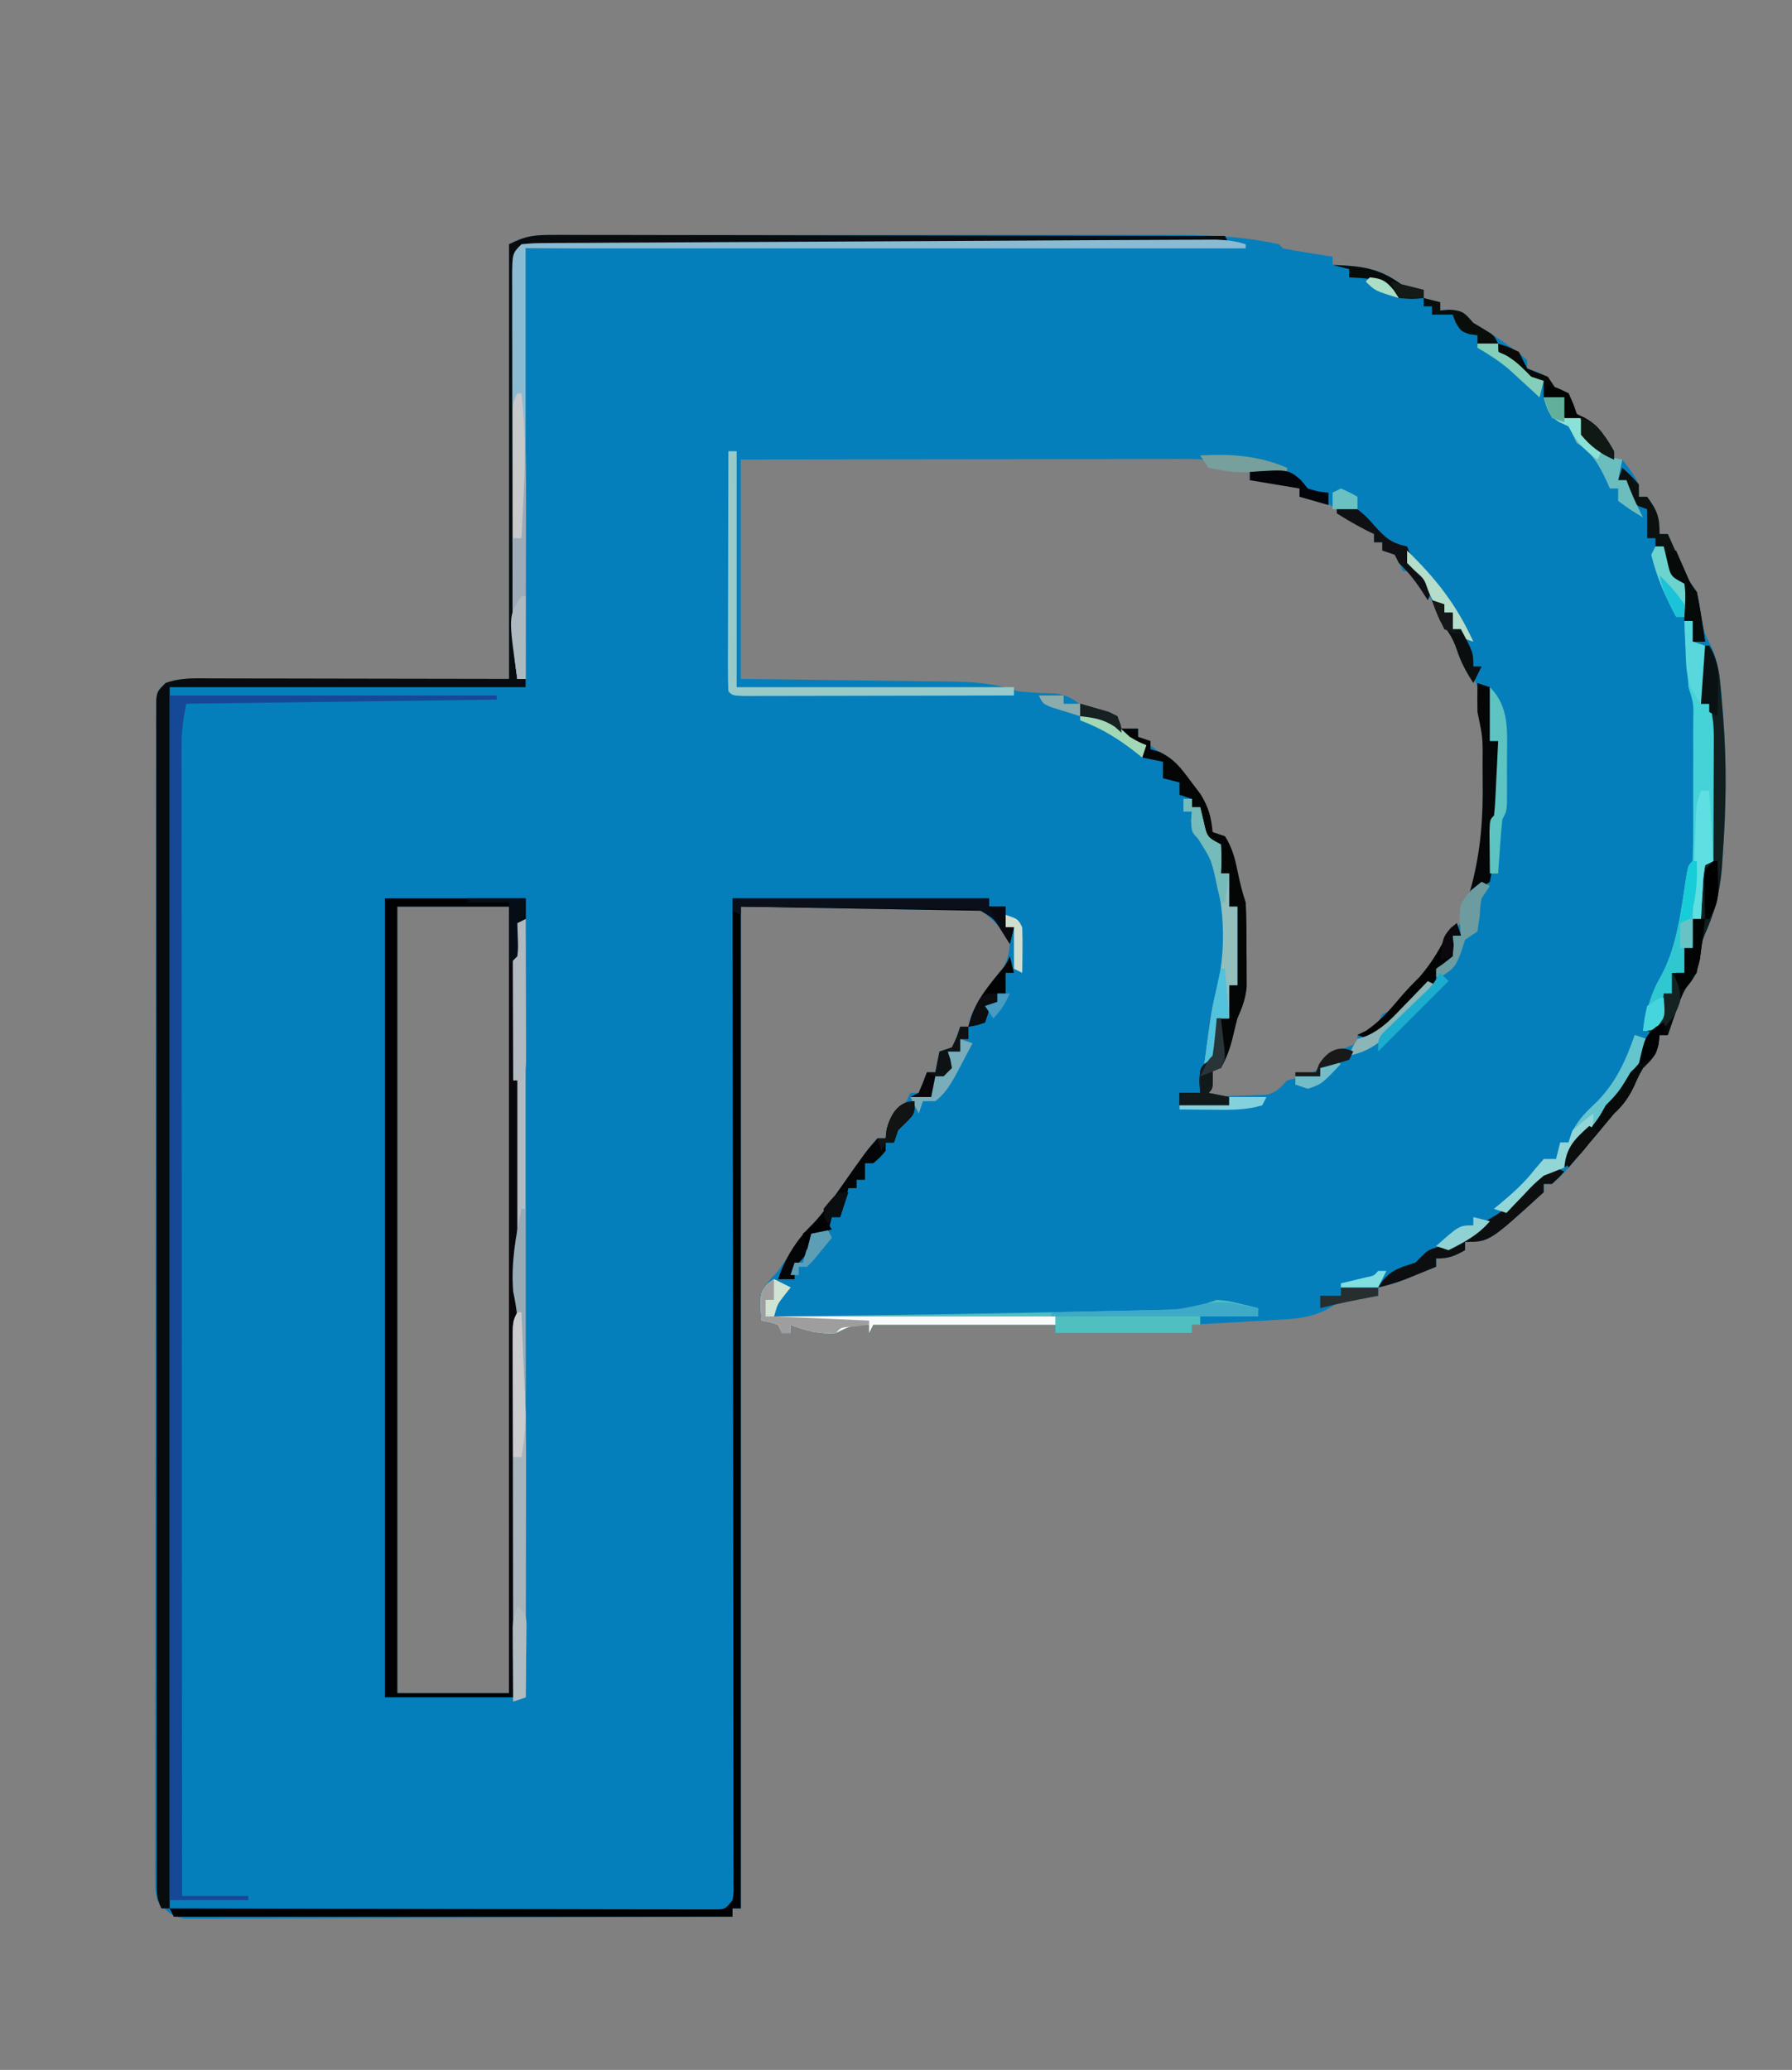 <?xml version="1.0" encoding="UTF-8"?>
<svg version="1.1" xmlns="http://www.w3.org/2000/svg" width="433" height="500">
<rect width="100%" height="100%" fill="#808080" stroke="none"/>
<path d="M0 0 C0.684 -0.003 1.369 -0.006 2.074 -0.009 C4.367 -0.017 6.659 -0.011 8.952 -0.005 C10.597 -0.008 12.241 -0.011 13.886 -0.015 C18.355 -0.025 22.825 -0.021 27.294 -0.015 C31.979 -0.01 36.664 -0.014 41.349 -0.017 C49.227 -0.021 57.105 -0.016 64.983 -0.007 C74.066 0.004 83.148 0.001 92.231 -0.01 C100.042 -0.02 107.853 -0.021 115.664 -0.016 C120.322 -0.012 124.981 -0.012 129.64 -0.019 C134.031 -0.024 138.421 -0.02 142.811 -0.009 C144.414 -0.006 146.016 -0.007 147.618 -0.011 C156.917 -0.035 166.066 0.208 175.191 2.254 C175.521 2.584 175.851 2.914 176.191 3.254 C178.204 3.65 180.227 3.996 182.253 4.316 C183.91 4.581 183.91 4.581 185.601 4.852 C186.455 4.984 187.31 5.117 188.191 5.254 C188.191 5.914 188.191 6.574 188.191 7.254 C188.915 7.28 189.639 7.306 190.386 7.332 C196.563 7.694 200.158 8.42 205.191 12.254 C207.919 13.036 207.919 13.036 210.191 13.254 C210.191 13.914 210.191 14.574 210.191 15.254 C212.171 15.749 212.171 15.749 214.191 16.254 C214.191 16.914 214.191 17.574 214.191 18.254 C214.954 18.192 215.717 18.13 216.503 18.066 C219.75 18.293 220.097 18.899 222.191 21.254 C222.912 21.687 223.634 22.12 224.378 22.566 C226.857 24.054 229.168 25.617 231.503 27.316 C232.549 28.076 232.549 28.076 233.616 28.852 C234.136 29.314 234.655 29.777 235.191 30.254 C235.191 30.914 235.191 31.574 235.191 32.254 C235.974 32.522 236.758 32.79 237.566 33.066 C240.191 34.254 240.191 34.254 242.191 37.254 C243.181 37.584 244.171 37.914 245.191 38.254 C245.655 39.461 245.655 39.461 246.128 40.691 C246.903 43.363 246.903 43.363 249.003 44.129 C252.408 45.88 254.303 48.975 256.191 52.254 C256.191 52.914 256.191 53.574 256.191 54.254 C256.851 54.254 257.511 54.254 258.191 54.254 C262.191 59.548 262.191 59.548 262.191 63.254 C262.851 63.254 263.511 63.254 264.191 63.254 C266.622 66.621 267.191 67.987 267.191 72.254 C267.851 72.254 268.511 72.254 269.191 72.254 C269.528 73.013 269.866 73.772 270.214 74.555 C270.66 75.549 271.106 76.542 271.566 77.566 C272.006 78.553 272.447 79.539 272.902 80.555 C274.173 83.381 274.173 83.381 276.191 86.254 C276.757 88.653 277.136 91.055 277.53 93.488 C278.124 96.392 278.124 96.392 279.683 99.418 C281.756 104.075 282.004 108.844 282.378 113.879 C282.457 114.864 282.536 115.849 282.617 116.864 C283.465 128 283.255 138.809 282.441 149.941 C282.379 150.904 282.317 151.867 282.254 152.859 C281.763 158.793 280.534 163.655 278.077 169.086 C276.861 172.06 276.634 175.086 276.191 178.254 C275.732 178.86 275.273 179.466 274.8 180.09 C272.916 182.623 272.031 185.026 271.003 188.004 C270.659 188.989 270.315 189.974 269.96 190.988 C269.706 191.736 269.452 192.484 269.191 193.254 C268.531 193.254 267.871 193.254 267.191 193.254 C267.087 194.017 266.984 194.78 266.878 195.566 C266.109 198.574 265.315 199.129 263.191 201.254 C262.099 203.187 262.099 203.187 261.191 205.254 C259.864 208.172 258.529 210.066 256.191 212.254 C255.007 213.668 253.825 215.082 252.652 216.504 C244.393 226.397 244.393 226.397 241.191 229.254 C240.531 229.254 239.871 229.254 239.191 229.254 C239.191 229.914 239.191 230.574 239.191 231.254 C226.048 243.254 226.048 243.254 220.191 243.254 C220.191 243.914 220.191 244.574 220.191 245.254 C217.543 246.715 216.296 247.254 213.191 247.254 C213.191 247.914 213.191 248.574 213.191 249.254 C211.609 249.903 210.025 250.548 208.441 251.191 C207.118 251.731 207.118 251.731 205.769 252.281 C203.579 253.108 201.472 253.748 199.191 254.254 C199.191 254.914 199.191 255.574 199.191 256.254 C198.538 256.364 197.886 256.473 197.214 256.586 C196.34 256.745 195.466 256.903 194.566 257.066 C193.707 257.217 192.849 257.368 191.964 257.523 C189.106 258.157 189.106 258.157 186.45 259.754 C182.858 261.407 180.194 261.758 176.261 261.984 C174.972 262.065 173.683 262.146 172.355 262.229 C171.008 262.3 169.662 262.371 168.316 262.441 C166.946 262.523 165.576 262.606 164.206 262.69 C160.868 262.889 157.53 263.077 154.191 263.254 C154.191 263.914 154.191 264.574 154.191 265.254 C143.301 265.254 132.411 265.254 121.191 265.254 C121.191 264.594 121.191 263.934 121.191 263.254 C106.671 263.254 92.151 263.254 77.191 263.254 C76.861 263.914 76.531 264.574 76.191 265.254 C76.191 264.594 76.191 263.934 76.191 263.254 C71.849 263.439 71.849 263.439 68.191 265.254 C64.12 265.603 60.991 264.668 57.191 263.254 C57.191 263.914 57.191 264.574 57.191 265.254 C56.531 265.254 55.871 265.254 55.191 265.254 C54.861 264.594 54.531 263.934 54.191 263.254 C52.166 262.602 52.166 262.602 50.191 262.254 C49.699 255.982 49.699 255.982 51.753 252.941 C52.557 252.055 53.362 251.168 54.191 250.254 C55.994 247.709 57.749 245.135 59.507 242.559 C61.191 240.254 61.191 240.254 62.597 238.879 C65.116 236.31 67.071 233.319 69.128 230.379 C75.475 221.339 75.475 221.339 78.191 218.254 C78.851 218.254 79.511 218.254 80.191 218.254 C80.273 217.511 80.356 216.769 80.441 216.004 C81.337 212.719 82.703 211.508 85.191 209.254 C85.521 208.594 85.851 207.934 86.191 207.254 C86.851 207.254 87.511 207.254 88.191 207.254 C88.851 205.604 89.511 203.954 90.191 202.254 C90.851 202.254 91.511 202.254 92.191 202.254 C92.521 200.604 92.851 198.954 93.191 197.254 C94.181 196.924 95.171 196.594 96.191 196.254 C97.409 193.749 97.409 193.749 98.191 191.254 C98.851 191.254 99.511 191.254 100.191 191.254 C100.376 190.45 100.562 189.645 100.753 188.816 C102.426 184.672 104.743 181.87 107.632 178.5 C109.378 175.984 109.97 174.299 110.191 171.254 C108.184 167.599 106.673 165.575 103.191 163.254 C84.051 162.924 64.911 162.594 45.191 162.254 C45.191 242.114 45.191 321.974 45.191 404.254 C44.531 404.254 43.871 404.254 43.191 404.254 C43.191 404.914 43.191 405.574 43.191 406.254 C25.658 406.347 8.125 406.418 -9.408 406.461 C-17.548 406.482 -25.689 406.51 -33.829 406.556 C-40.924 406.596 -48.019 406.621 -55.114 406.63 C-58.871 406.636 -62.628 406.648 -66.385 406.677 C-70.578 406.709 -74.77 406.71 -78.963 406.708 C-80.211 406.722 -81.459 406.737 -82.744 406.752 C-83.886 406.746 -85.027 406.741 -86.203 406.735 C-87.195 406.739 -88.187 406.742 -89.209 406.746 C-92.605 406.103 -93.64 404.906 -95.809 402.254 C-96.309 399.887 -96.309 399.887 -96.307 397.207 C-96.316 396.183 -96.326 395.159 -96.335 394.104 C-96.325 392.981 -96.315 391.858 -96.304 390.701 C-96.309 389.507 -96.314 388.312 -96.319 387.082 C-96.328 383.765 -96.319 380.449 -96.303 377.132 C-96.29 373.556 -96.3 369.98 -96.307 366.404 C-96.317 359.399 -96.306 352.394 -96.287 345.389 C-96.266 337.236 -96.266 329.084 -96.267 320.931 C-96.268 306.389 -96.25 291.848 -96.221 277.306 C-96.193 263.184 -96.179 249.063 -96.18 234.941 C-96.18 234.071 -96.18 233.201 -96.18 232.305 C-96.18 231.436 -96.18 230.568 -96.181 229.673 C-96.182 213.61 -96.17 197.547 -96.152 181.484 C-96.146 175.796 -96.144 170.108 -96.143 164.42 C-96.142 157.494 -96.133 150.568 -96.114 143.641 C-96.105 140.105 -96.099 136.569 -96.102 133.032 C-96.104 129.206 -96.091 125.379 -96.077 121.553 C-96.082 119.862 -96.082 119.862 -96.086 118.136 C-96.08 117.117 -96.073 116.099 -96.067 115.049 C-96.065 114.165 -96.064 113.281 -96.062 112.37 C-95.809 110.254 -95.809 110.254 -93.809 108.254 C-90.049 106.84 -86.063 107.121 -82.103 107.14 C-80.928 107.14 -80.928 107.14 -79.729 107.14 C-77.198 107.141 -74.668 107.148 -72.138 107.156 C-70.573 107.158 -69.008 107.159 -67.444 107.159 C-61.649 107.165 -55.854 107.179 -50.059 107.191 C-37.107 107.212 -24.154 107.233 -10.809 107.254 C-10.809 72.604 -10.809 37.954 -10.809 2.254 C-6.565 0.132 -4.65 0.003 0 0 Z M45.191 54.254 C45.191 71.744 45.191 89.234 45.191 107.254 C51.566 107.327 51.566 107.327 58.069 107.402 C61.472 107.447 64.874 107.493 68.276 107.541 C71.86 107.591 75.444 107.638 79.028 107.676 C82.484 107.713 85.94 107.759 89.396 107.812 C91.347 107.839 93.298 107.857 95.25 107.875 C101.289 107.975 106.485 108.254 112.191 110.254 C115.272 110.554 118.328 110.689 121.421 110.813 C124.555 111.312 125.777 112.268 128.191 114.254 C130.272 115.155 130.272 115.155 132.378 115.816 C134.484 116.508 134.484 116.508 136.191 117.254 C136.521 117.914 136.851 118.574 137.191 119.254 C138.511 119.254 139.831 119.254 141.191 119.254 C141.191 119.914 141.191 120.574 141.191 121.254 C142.722 122.452 142.722 122.452 144.691 123.691 C151.907 128.918 156.429 135.897 159.191 144.254 C159.851 144.584 160.511 144.914 161.191 145.254 C162.841 148.025 163.62 150.67 164.253 153.816 C164.779 156.394 165.356 158.749 166.191 161.254 C166.422 165.042 166.376 168.835 166.378 172.629 C166.39 173.671 166.403 174.712 166.415 175.785 C166.417 176.793 166.419 177.801 166.421 178.84 C166.425 179.758 166.429 180.676 166.433 181.623 C166.168 184.499 165.362 186.628 164.191 189.254 C163.807 190.6 163.45 191.954 163.128 193.316 C162.972 193.967 162.816 194.618 162.655 195.289 C162.502 195.938 162.349 196.586 162.191 197.254 C161.859 198.588 161.526 199.921 161.191 201.254 C160.531 201.254 159.871 201.254 159.191 201.254 C158.531 203.564 157.871 205.874 157.191 208.254 C159.963 208.167 162.732 208.06 165.503 207.941 C166.289 207.919 167.074 207.896 167.884 207.873 C168.641 207.838 169.399 207.802 170.179 207.766 C170.875 207.74 171.572 207.713 172.289 207.686 C174.701 207.138 175.501 206.011 177.191 204.254 C178.346 203.945 179.501 203.635 180.691 203.316 C184.639 202.118 184.894 201.412 187.191 198.254 C189.473 197.033 191.76 196.171 194.191 195.254 C194.191 194.594 194.191 193.934 194.191 193.254 C194.809 193.171 195.428 193.089 196.066 193.004 C198.866 192.016 198.932 190.85 200.191 188.254 C200.809 187.95 201.428 187.646 202.066 187.332 C204.407 186.144 205.541 184.963 207.191 182.941 C207.702 182.318 208.214 181.694 208.741 181.051 C209.459 180.161 209.459 180.161 210.191 179.254 C210.912 178.408 211.634 177.563 212.378 176.691 C214.368 174.015 215.729 171.244 217.191 168.254 C217.851 167.594 218.511 166.934 219.191 166.254 C220.057 164.19 220.695 162.098 221.354 159.959 C221.882 158.25 222.425 156.546 222.988 154.848 C225.336 147.231 225.61 140.123 225.503 132.191 C225.506 130.989 225.51 129.787 225.513 128.549 C225.459 119.555 225.3 110.919 220.191 103.254 C219.861 102.243 219.531 101.233 219.191 100.191 C218.198 97.275 217.102 95.625 215.191 93.254 C214.737 92.491 214.283 91.728 213.816 90.941 C212.474 88.723 211.096 86.577 209.628 84.441 C209.007 83.535 209.007 83.535 208.374 82.609 C207.984 82.162 207.593 81.715 207.191 81.254 C206.531 81.254 205.871 81.254 205.191 81.254 C204.201 78.779 204.201 78.779 203.191 76.254 C202.201 76.254 201.211 76.254 200.191 76.254 C200.191 75.594 200.191 74.934 200.191 74.254 C199.531 74.254 198.871 74.254 198.191 74.254 C198.191 73.594 198.191 72.934 198.191 72.254 C193.248 67.62 186.971 64.101 180.191 63.254 C180.191 62.594 180.191 61.934 180.191 61.254 C176.29 58.654 172.716 59.103 168.191 59.254 C168.191 58.594 168.191 57.934 168.191 57.254 C167.48 57.121 166.77 56.988 166.038 56.852 C165.119 56.675 164.2 56.498 163.253 56.316 C162.337 56.142 161.42 55.968 160.476 55.789 C158.191 55.254 158.191 55.254 157.191 54.254 C155.736 54.158 154.276 54.132 152.818 54.134 C151.875 54.132 150.931 54.131 149.958 54.13 C148.915 54.133 147.871 54.137 146.796 54.14 C145.703 54.14 144.611 54.14 143.485 54.14 C139.854 54.141 136.224 54.148 132.593 54.156 C130.083 54.158 127.574 54.16 125.064 54.161 C119.121 54.164 113.178 54.172 107.236 54.182 C98.623 54.196 90.01 54.201 81.397 54.208 C69.328 54.217 57.259 54.237 45.191 54.254 Z M-37.809 162.254 C-37.809 224.954 -37.809 287.654 -37.809 352.254 C-28.899 352.254 -19.989 352.254 -10.809 352.254 C-10.809 289.554 -10.809 226.854 -10.809 162.254 C-19.719 162.254 -28.629 162.254 -37.809 162.254 Z " fill="#057FBB" transform="translate(133.809,56.746)"/>
<path d="M0 0 C0.694 -0.002 1.387 -0.003 2.102 -0.005 C4.425 -0.008 6.748 0.003 9.071 0.013 C10.736 0.014 12.402 0.014 14.068 0.013 C18.59 0.012 23.112 0.024 27.635 0.038 C32.361 0.05 37.086 0.051 41.812 0.054 C50.762 0.06 59.711 0.076 68.661 0.096 C78.849 0.119 89.038 0.13 99.226 0.14 C120.185 0.161 141.144 0.196 162.103 0.241 C162.433 0.901 162.763 1.561 163.103 2.241 C106.673 2.571 50.243 2.901 -7.897 3.241 C-9.044 5.534 -9.02 6.804 -9.017 9.353 C-9.019 10.214 -9.02 11.075 -9.021 11.962 C-9.018 12.909 -9.014 13.856 -9.01 14.831 C-9.011 15.826 -9.011 16.821 -9.011 17.846 C-9.01 21.147 -9.002 24.448 -8.995 27.748 C-8.993 30.032 -8.991 32.316 -8.99 34.6 C-8.986 40.621 -8.977 46.641 -8.966 52.661 C-8.955 58.801 -8.951 64.941 -8.946 71.08 C-8.935 83.134 -8.918 95.187 -8.897 107.241 C-8.237 107.241 -7.577 107.241 -6.897 107.241 C-6.897 107.901 -6.897 108.561 -6.897 109.241 C-35.277 109.241 -63.657 109.241 -92.897 109.241 C-92.897 206.591 -92.897 303.941 -92.897 404.241 C-93.557 404.241 -94.217 404.241 -94.897 404.241 C-96.126 401.783 -96.023 400.188 -96.026 397.44 C-96.029 396.42 -96.032 395.4 -96.035 394.349 C-96.033 392.656 -96.033 392.656 -96.031 390.928 C-96.033 389.735 -96.035 388.543 -96.037 387.314 C-96.043 383.993 -96.043 380.672 -96.042 377.351 C-96.042 373.774 -96.048 370.196 -96.052 366.619 C-96.061 359.607 -96.063 352.594 -96.064 345.582 C-96.064 339.885 -96.066 334.188 -96.07 328.491 C-96.078 312.355 -96.083 296.218 -96.082 280.082 C-96.082 279.211 -96.082 278.341 -96.082 277.444 C-96.082 276.572 -96.082 275.7 -96.082 274.802 C-96.082 260.668 -96.091 246.534 -96.105 232.399 C-96.12 217.901 -96.127 203.403 -96.126 188.905 C-96.125 180.759 -96.128 172.614 -96.139 164.468 C-96.148 157.534 -96.15 150.601 -96.143 143.667 C-96.14 140.126 -96.14 136.586 -96.149 133.046 C-96.158 129.215 -96.152 125.384 -96.144 121.553 C-96.149 120.424 -96.154 119.295 -96.16 118.132 C-96.153 116.602 -96.153 116.602 -96.146 115.041 C-96.146 114.156 -96.146 113.271 -96.146 112.359 C-95.897 110.241 -95.897 110.241 -93.897 108.241 C-90.137 106.827 -86.151 107.107 -82.191 107.127 C-81.016 107.127 -81.016 107.127 -79.816 107.127 C-77.286 107.127 -74.756 107.135 -72.225 107.143 C-70.66 107.144 -69.096 107.145 -67.531 107.146 C-61.736 107.151 -55.942 107.165 -50.147 107.178 C-37.194 107.199 -24.242 107.219 -10.897 107.241 C-10.897 72.591 -10.897 37.941 -10.897 2.241 C-6.627 0.106 -4.683 -0.007 0 0 Z " fill="#090C0E" transform="translate(133.897,56.759)"/>
<path d="M0 0 C11.22 0 22.44 0 34 0 C34 1.65 34 3.3 34 5 C33.34 5.33 32.68 5.66 32 6 C32.001 6.958 32.002 7.915 32.003 8.902 C32.025 32.169 32.041 55.436 32.052 78.702 C32.057 89.954 32.064 101.205 32.075 112.457 C32.085 122.26 32.092 132.063 32.094 141.866 C32.095 147.06 32.098 152.254 32.106 157.448 C32.112 162.331 32.115 167.213 32.113 172.096 C32.113 173.894 32.115 175.691 32.119 177.489 C32.124 179.932 32.123 182.375 32.12 184.818 C32.123 185.539 32.126 186.26 32.129 187.003 C32.114 191.886 32.114 191.886 31 193 C20.77 193 10.54 193 0 193 C0 129.31 0 65.62 0 0 Z M3 2 C3 64.7 3 127.4 3 192 C11.91 192 20.82 192 30 192 C30 129.3 30 66.6 30 2 C21.09 2 12.18 2 3 2 Z " fill="#000000" transform="translate(93,217)"/>
<path d="M0 0 C26.07 0 52.14 0 79 0 C79 0.33 79 0.66 79 1 C54.25 1.33 29.5 1.66 4 2 C3.265 5.673 2.875 8.394 2.877 12.035 C2.875 13.031 2.873 14.026 2.871 15.052 C2.874 16.139 2.877 17.226 2.88 18.345 C2.879 19.505 2.878 20.665 2.877 21.86 C2.876 25.075 2.879 28.291 2.884 31.506 C2.888 34.975 2.887 38.444 2.886 41.913 C2.886 47.922 2.889 53.93 2.894 59.939 C2.902 68.627 2.905 77.314 2.906 86.002 C2.908 100.097 2.915 114.193 2.925 128.288 C2.934 141.98 2.941 155.672 2.945 169.364 C2.945 170.63 2.945 170.63 2.946 171.922 C2.947 176.156 2.948 180.39 2.95 184.624 C2.96 219.749 2.978 254.875 3 290 C8.28 290 13.56 290 19 290 C19 290.33 19 290.66 19 291 C12.73 291 6.46 291 0 291 C0 194.97 0 98.94 0 0 Z " fill="#154997" transform="translate(41,168)"/>
<path d="M0 0 C20.46 0 40.92 0 62 0 C62 0.66 62 1.32 62 2 C63.32 2 64.64 2 66 2 C66 3.65 66 5.3 66 7 C66.66 7 67.32 7 68 7 C67.67 8.32 67.34 9.64 67 11 C66.402 10.051 65.804 9.102 65.188 8.125 C63.184 4.86 63.184 4.86 60 3 C40.86 2.67 21.72 2.34 2 2 C2 81.86 2 161.72 2 244 C1.34 244 0.68 244 0 244 C0 244.66 0 245.32 0 246 C-44.55 246 -89.1 246 -135 246 C-135.33 245.34 -135.66 244.68 -136 244 C-135.311 244.002 -134.622 244.004 -133.913 244.006 C-117.172 244.05 -100.431 244.083 -83.689 244.104 C-75.593 244.114 -67.498 244.128 -59.402 244.151 C-52.347 244.171 -45.293 244.184 -38.239 244.188 C-34.502 244.191 -30.765 244.197 -27.028 244.211 C-22.861 244.228 -18.695 244.228 -14.528 244.227 C-13.282 244.234 -12.036 244.241 -10.753 244.249 C-9.057 244.245 -9.057 244.245 -7.328 244.241 C-5.848 244.243 -5.848 244.243 -4.339 244.246 C-1.808 244.228 -1.808 244.228 0 242 C0.299 240.135 0.299 240.135 0.246 237.975 C0.25 237.128 0.254 236.281 0.258 235.408 C0.252 234.472 0.247 233.536 0.241 232.572 C0.242 231.582 0.244 230.592 0.246 229.572 C0.249 226.234 0.238 222.896 0.227 219.558 C0.226 217.174 0.227 214.789 0.228 212.405 C0.228 206.588 0.22 200.772 0.207 194.955 C0.193 188.189 0.19 181.423 0.187 174.657 C0.183 162.59 0.17 150.523 0.151 138.456 C0.133 126.732 0.118 115.008 0.11 103.284 C0.109 102.2 0.109 102.2 0.108 101.095 C0.106 97.471 0.103 93.848 0.101 90.224 C0.08 60.149 0.043 30.075 0 0 Z " fill="#000000" transform="translate(177,217)"/>
<path d="M0 0 C0.66 0 1.32 0 2 0 C2 62.04 2 124.08 2 188 C1.01 188.33 0.02 188.66 -1 189 C-1.023 164.505 -1.041 140.01 -1.052 115.515 C-1.057 104.143 -1.064 92.77 -1.075 81.398 C-1.085 71.489 -1.092 61.581 -1.094 51.672 C-1.095 46.422 -1.098 41.172 -1.106 35.923 C-1.112 30.987 -1.115 26.052 -1.113 21.117 C-1.113 19.3 -1.115 17.483 -1.119 15.666 C-1.124 13.196 -1.123 10.727 -1.12 8.257 C-1.123 7.529 -1.126 6.8 -1.129 6.05 C-1.114 1.114 -1.114 1.114 0 0 Z " fill="#B2BBC1" transform="translate(125,222)"/>
<path d="M0 0 C0 0.33 0 0.66 0 1 C-57.42 1 -114.84 1 -174 1 C-174 35.32 -174 69.64 -174 105 C-174.66 105 -175.32 105 -176 105 C-176.853 99.092 -177.148 93.368 -177.145 87.403 C-177.149 86.478 -177.152 85.554 -177.155 84.601 C-177.165 81.57 -177.167 78.539 -177.168 75.508 C-177.171 73.394 -177.175 71.28 -177.178 69.167 C-177.184 64.75 -177.186 60.334 -177.185 55.918 C-177.185 50.248 -177.199 44.579 -177.216 38.909 C-177.227 34.551 -177.229 30.193 -177.229 25.836 C-177.23 23.744 -177.234 21.652 -177.242 19.561 C-177.252 16.647 -177.249 13.734 -177.243 10.821 C-177.249 9.952 -177.254 9.084 -177.26 8.189 C-177.228 2.228 -177.228 2.228 -175 0 C-172.095 -0.265 -172.095 -0.265 -168.295 -0.285 C-167.597 -0.292 -166.9 -0.298 -166.182 -0.305 C-163.834 -0.324 -161.487 -0.329 -159.139 -0.335 C-157.461 -0.346 -155.782 -0.357 -154.104 -0.37 C-149.535 -0.402 -144.967 -0.421 -140.399 -0.438 C-135.624 -0.457 -130.85 -0.487 -126.075 -0.515 C-118.053 -0.561 -110.031 -0.6 -102.01 -0.633 C-92.731 -0.672 -83.453 -0.721 -74.175 -0.776 C-65.258 -0.829 -56.342 -0.877 -47.425 -0.921 C-43.627 -0.939 -39.828 -0.96 -36.03 -0.982 C-31.557 -1.007 -27.084 -1.027 -22.61 -1.043 C-20.967 -1.05 -19.324 -1.058 -17.681 -1.069 C-15.441 -1.082 -13.2 -1.09 -10.959 -1.096 C-9.705 -1.101 -8.45 -1.107 -7.157 -1.113 C-4.557 -1.02 -2.464 -0.778 0 0 Z " fill="#8ABBD2" transform="translate(301,59)"/>
<path d="M0 0 C1.32 0.66 2.64 1.32 4 2 C3.526 2.598 3.051 3.196 2.562 3.812 C0.835 6.004 0.835 6.004 0 9 C42.876 8.48 42.876 8.48 85.746 7.614 C87.757 7.564 89.769 7.522 91.781 7.481 C92.953 7.447 94.125 7.414 95.332 7.379 C96.299 7.354 97.265 7.329 98.261 7.303 C101.374 6.959 104.043 6.008 107 5 C109.773 5.242 109.773 5.242 112.375 5.875 C113.249 6.079 114.123 6.282 115.023 6.492 C115.676 6.66 116.328 6.827 117 7 C117 7.66 117 8.32 117 9 C112.38 9 107.76 9 103 9 C103 9.66 103 10.32 103 11 C102.34 11 101.68 11 101 11 C101 11.66 101 12.32 101 13 C90.11 13 79.22 13 68 13 C68 12.34 68 11.68 68 11 C53.48 11 38.96 11 24 11 C23.67 11.66 23.34 12.32 23 13 C23 12.34 23 11.68 23 11 C18.658 11.185 18.658 11.185 15 13 C10.929 13.349 7.8 12.414 4 11 C4 11.66 4 12.32 4 13 C3.34 13 2.68 13 2 13 C1.67 12.34 1.34 11.68 1 11 C-1.025 10.348 -1.025 10.348 -3 10 C-3.369 3.477 -3.369 3.477 -1.5 1.062 C-1.005 0.712 -0.51 0.361 0 0 Z " fill="#4FBFBF" transform="translate(187,309)"/>
<path d="M0 0 C0.66 0 1.32 0 2 0 C3.673 2.968 4.329 5.362 4.633 8.746 C4.717 9.659 4.801 10.571 4.888 11.511 C4.966 12.477 5.044 13.443 5.125 14.438 C5.208 15.436 5.292 16.434 5.378 17.463 C6.269 28.655 6.069 39.497 5.25 50.688 C5.188 51.65 5.127 52.613 5.063 53.605 C4.572 59.539 3.343 64.401 0.886 69.832 C-0.33 72.806 -0.557 75.832 -1 79 C-1.459 79.606 -1.918 80.212 -2.391 80.836 C-4.274 83.369 -5.159 85.772 -6.188 88.75 C-6.704 90.227 -6.704 90.227 -7.23 91.734 C-7.484 92.482 -7.738 93.23 -8 94 C-8.66 94 -9.32 94 -10 94 C-10.103 94.763 -10.206 95.526 -10.312 96.312 C-11.082 99.321 -11.875 99.875 -14 102 C-15.092 103.933 -15.092 103.933 -16 106 C-17.327 108.918 -18.662 110.812 -21 113 C-22.203 114.431 -23.405 115.862 -24.594 117.305 C-27.025 120.235 -29.516 123.115 -32 126 C-32.734 124.246 -32.734 124.246 -33 122 C-31.453 120.035 -31.453 120.035 -29.25 118.062 C-26.202 115.211 -24.003 112.69 -22 109 C-21 108 -20 107 -19 106 C-17.988 104.341 -16.987 102.674 -16 101 C-15.01 100.01 -15.01 100.01 -14 99 C-13.67 97.845 -13.34 96.69 -13 95.5 C-12 92 -12 92 -10 90 C-9.602 88.012 -9.262 86.011 -9 84 C-8.34 84 -7.68 84 -7 84 C-7 82.35 -7 80.7 -7 79 C-6.01 79 -5.02 79 -4 79 C-4 77.02 -4 75.04 -4 73 C-3.34 73 -2.68 73 -2 73 C-2 70.69 -2 68.38 -2 66 C-1.34 66 -0.68 66 0 66 C-0.023 65.085 -0.046 64.17 -0.07 63.227 C-0.088 62.038 -0.106 60.85 -0.125 59.625 C-0.148 58.442 -0.171 57.258 -0.195 56.039 C0 53 0 53 2 51 C2.175 48.203 2.231 45.507 2.195 42.711 C2.192 41.893 2.19 41.074 2.187 40.231 C2.176 37.612 2.15 34.994 2.125 32.375 C2.115 30.602 2.106 28.828 2.098 27.055 C2.076 22.703 2.041 18.352 2 14 C1.34 14 0.68 14 0 14 C0 9.38 0 4.76 0 0 Z " fill="#121F1F" transform="translate(411,156)"/>
<path d="M0 0 C4.62 0 9.24 0 14 0 C14 1.65 14 3.3 14 5 C13.01 5.495 13.01 5.495 12 6 C12 67.38 12 128.76 12 192 C11.34 192.33 10.68 192.66 10 193 C10 129.64 10 66.28 10 1 C6.7 1 3.4 1 0 1 C0 0.67 0 0.34 0 0 Z " fill="#09070C" transform="translate(113,217)"/>
<path d="M0 0 C0.66 0 1.32 0 2 0 C2 1.65 2 3.3 2 5 C2.99 5.33 3.98 5.66 5 6 C4.67 10.62 4.34 15.24 4 20 C4.66 20 5.32 20 6 20 C7.232 23.695 7.124 27.103 7.098 30.949 C7.096 31.722 7.095 32.494 7.093 33.29 C7.088 35.756 7.075 38.222 7.062 40.688 C7.057 42.36 7.053 44.033 7.049 45.705 C7.038 49.803 7.021 53.902 7 58 C6.01 58.495 6.01 58.495 5 59 C4.53 62.046 4.53 62.046 4.375 65.562 C4.3 66.76 4.225 67.958 4.148 69.191 C4.099 70.118 4.05 71.045 4 72 C3.34 72 2.68 72 2 72 C2 74.31 2 76.62 2 79 C1.34 79 0.68 79 0 79 C0 80.98 0 82.96 0 85 C-0.99 85 -1.98 85 -3 85 C-3 86.65 -3 88.3 -3 90 C-3.66 90 -4.32 90 -5 90 C-4.938 90.928 -4.876 91.856 -4.812 92.812 C-5 96 -5 96 -6.375 97.875 C-8 99 -8 99 -10 99 C-9.119 94.037 -8.177 90.101 -5.625 85.75 C-1.541 78.175 -0.753 69.281 0.599 60.883 C1 59 1 59 2 58 C2.101 55.066 2.14 52.157 2.133 49.223 C2.134 48.341 2.135 47.459 2.136 46.551 C2.136 44.682 2.135 42.813 2.13 40.945 C2.125 38.078 2.13 35.212 2.137 32.346 C2.136 30.534 2.135 28.722 2.133 26.91 C2.135 26.049 2.137 25.187 2.139 24.3 C2.248 20.015 2.248 20.015 1 16 C0.768 13.287 0.581 10.592 0.438 7.875 C0.373 6.744 0.373 6.744 0.307 5.59 C0.201 3.727 0.1 1.863 0 0 Z " fill="#45D3D8" transform="translate(407,150)"/>
<path d="M0 0 C1.484 0.423 2.962 0.864 4.438 1.312 C5.673 1.678 5.673 1.678 6.934 2.051 C7.616 2.364 8.297 2.677 9 3 C9.33 3.99 9.66 4.98 10 6 C11.32 6 12.64 6 14 6 C14 6.66 14 7.32 14 8 C14.99 8.33 15.98 8.66 17 9 C17 9.66 17 10.32 17 11 C17.727 11.211 18.454 11.423 19.203 11.641 C22.809 13.393 24.371 15.541 26.75 18.75 C27.529 19.776 28.307 20.802 29.109 21.859 C31.032 25.054 31.669 27.319 32 31 C32.99 31.33 33.98 31.66 35 32 C36.72 34.726 37.431 37.424 38.062 40.562 C38.588 43.14 39.165 45.495 40 48 C40.232 51.788 40.185 55.581 40.188 59.375 C40.2 60.417 40.212 61.458 40.225 62.531 C40.227 63.539 40.228 64.547 40.23 65.586 C40.235 66.504 40.239 67.423 40.243 68.369 C39.977 71.244 39.169 73.374 38 76 C37.639 77.347 37.303 78.701 37 80.062 C36.314 82.941 35.503 85.423 34 88 C33.34 88 32.68 88 32 88 C32.021 88.804 32.041 89.609 32.062 90.438 C32 93 32 93 31 94 C32.65 94.33 34.3 94.66 36 95 C36 95.66 36 96.32 36 97 C32.04 97 28.08 97 24 97 C24 96.01 24 95.02 24 94 C25.65 94 27.3 94 29 94 C28.938 93.072 28.876 92.144 28.812 91.188 C29 88 29 88 30.469 86.594 C32.465 84.516 32.482 83.148 32.688 80.312 C32.753 79.504 32.819 78.696 32.887 77.863 C32.924 77.248 32.961 76.634 33 76 C33.99 76 34.98 76 36 76 C36 73.36 36 70.72 36 68 C36.66 68 37.32 68 38 68 C38 61.73 38 55.46 38 49 C37.34 49 36.68 49 36 49 C36 46.36 36 43.72 36 41 C35.34 41 34.68 41 34 41 C33.066 37.99 32.956 37.133 34 34 C33.361 33.691 32.721 33.381 32.062 33.062 C30 32 30 32 29 31 C28.959 29 28.957 27 29 25 C28.34 25 27.68 25 27 25 C27 24.34 27 23.68 27 23 C26.01 22.67 25.02 22.34 24 22 C24 21.01 24 20.02 24 19 C22.68 18.67 21.36 18.34 20 18 C20 16.68 20 15.36 20 14 C17.525 13.505 17.525 13.505 15 13 C15 12.01 15 11.02 15 10 C13.886 9.381 12.773 8.762 11.625 8.125 C9.361 6.867 7.854 5.854 6 4 C4.012 3.602 2.011 3.262 0 3 C0 2.01 0 1.02 0 0 Z " fill="#040606" transform="translate(261,170)"/>
<path d="M0 0 C0.66 0 1.32 0 2 0 C2 18.81 2 37.62 2 57 C24.11 57 46.22 57 69 57 C69 57.66 69 58.32 69 59 C60.151 59.023 51.302 59.041 42.454 59.052 C38.345 59.057 34.237 59.064 30.128 59.075 C26.167 59.086 22.205 59.092 18.243 59.095 C16.729 59.097 15.214 59.1 13.699 59.106 C11.585 59.113 9.47 59.114 7.356 59.114 C5.547 59.117 5.547 59.117 3.702 59.12 C1 59 1 59 0 58 C-0.094 56.189 -0.117 54.375 -0.114 52.562 C-0.113 51.401 -0.113 50.24 -0.113 49.044 C-0.108 47.78 -0.103 46.517 -0.098 45.215 C-0.096 43.929 -0.095 42.643 -0.093 41.318 C-0.09 37.894 -0.08 34.469 -0.069 31.045 C-0.058 27.553 -0.054 24.06 -0.049 20.568 C-0.038 13.712 -0.021 6.856 0 0 Z " fill="#99CACA" transform="translate(176,109)"/>
<path d="M0 0 C0.33 0 0.66 0 1 0 C1.756 12.362 2.141 24.659 2.098 37.043 C2.096 38.675 2.094 40.307 2.093 41.939 C2.09 46.162 2.08 50.385 2.069 54.608 C2.058 58.946 2.054 63.285 2.049 67.623 C2.038 76.082 2.021 84.541 2 93 C0.515 93.495 0.515 93.495 -1 94 C-1.023 82.039 -1.041 70.078 -1.052 58.118 C-1.057 52.564 -1.064 47.011 -1.075 41.458 C-1.086 36.102 -1.092 30.746 -1.095 25.39 C-1.097 23.343 -1.1 21.296 -1.106 19.249 C-1.113 16.39 -1.114 13.531 -1.114 10.672 C-1.117 9.819 -1.121 8.966 -1.124 8.087 C-1.114 2.228 -1.114 2.228 0 0 Z " fill="#A8B4BC" transform="translate(125,317)"/>
<path d="M0 0 C1.32 0.66 2.64 1.32 4 2 C3.526 2.598 3.051 3.196 2.562 3.812 C0.835 6.004 0.835 6.004 0 9 C22.44 9 44.88 9 68 9 C68 9.66 68 10.32 68 11 C53.48 11 38.96 11 24 11 C23.67 11.66 23.34 12.32 23 13 C23 12.34 23 11.68 23 11 C18.658 11.185 18.658 11.185 15 13 C10.929 13.349 7.8 12.414 4 11 C4 11.66 4 12.32 4 13 C3.34 13 2.68 13 2 13 C1.67 12.34 1.34 11.68 1 11 C-1.025 10.348 -1.025 10.348 -3 10 C-3.369 3.477 -3.369 3.477 -1.5 1.062 C-1.005 0.712 -0.51 0.361 0 0 Z " fill="#F6FAFB" transform="translate(187,309)"/>
<path d="M0 0 C0.99 0 1.98 0 3 0 C2.744 2.085 2.47 4.168 2.188 6.25 C2.037 7.41 1.886 8.57 1.73 9.766 C0.978 13.096 0.095 14.403 -2 17 C-2.79 18.892 -3.518 20.812 -4.188 22.75 C-4.532 23.735 -4.876 24.72 -5.23 25.734 C-5.484 26.482 -5.738 27.23 -6 28 C-6.66 28 -7.32 28 -8 28 C-8.103 28.763 -8.206 29.526 -8.312 30.312 C-9.082 33.321 -9.875 33.875 -12 36 C-13.092 37.933 -13.092 37.933 -14 40 C-15.327 42.918 -16.662 44.812 -19 47 C-20.203 48.431 -21.405 49.862 -22.594 51.305 C-25.025 54.235 -27.516 57.115 -30 60 C-30.734 58.246 -30.734 58.246 -31 56 C-29.453 54.035 -29.453 54.035 -27.25 52.062 C-24.202 49.211 -22.003 46.69 -20 43 C-19 42 -18 41 -17 40 C-15.988 38.341 -14.987 36.674 -14 35 C-13.34 34.34 -12.68 33.68 -12 33 C-11.67 31.845 -11.34 30.69 -11 29.5 C-10 26 -10 26 -8 24 C-7.602 22.012 -7.262 20.011 -7 18 C-6.34 18 -5.68 18 -5 18 C-5 16.35 -5 14.7 -5 13 C-4.01 13 -3.02 13 -2 13 C-2 11.02 -2 9.04 -2 7 C-1.34 7 -0.68 7 0 7 C0 4.69 0 2.38 0 0 Z " fill="#080A09" transform="translate(409,222)"/>
<path d="M0 0 C0.66 0 1.32 0 2 0 C2 0.66 2 1.32 2 2 C2.66 2 3.32 2 4 2 C4.268 3.114 4.536 4.228 4.812 5.375 C5.658 9.218 5.658 9.218 9 11 C9.188 14.625 9.188 14.625 9 18 C9.66 18 10.32 18 11 18 C11 20.64 11 23.28 11 26 C11.66 26 12.32 26 13 26 C13 32.27 13 38.54 13 45 C12.34 45 11.68 45 11 45 C11 47.64 11 50.28 11 53 C10.01 53 9.02 53 8 53 C8.035 53.626 8.07 54.253 8.105 54.898 C8.133 55.716 8.16 56.533 8.188 57.375 C8.222 58.187 8.257 58.999 8.293 59.836 C8.196 60.55 8.1 61.264 8 62 C7.01 62.66 6.02 63.32 5 64 C6.812 50.449 6.812 50.449 8.125 45.375 C10.709 34.408 9.67 21.238 5 11 C4.475 10.487 3.951 9.974 3.41 9.445 C2 8 2 8 1.812 5.312 C1.874 4.549 1.936 3.786 2 3 C1.34 3 0.68 3 0 3 C0 2.01 0 1.02 0 0 Z " fill="#92BEBC" transform="translate(286,193)"/>
<path d="M0 0 C20.46 0 40.92 0 62 0 C62 0.66 62 1.32 62 2 C63.32 2 64.64 2 66 2 C66 3.65 66 5.3 66 7 C66.66 7 67.32 7 68 7 C67.67 8.32 67.34 9.64 67 11 C66.402 10.051 65.804 9.102 65.188 8.125 C63.184 4.86 63.184 4.86 60 3 C57.353 2.671 57.353 2.671 54.335 2.681 C52.594 2.651 52.594 2.651 50.817 2.621 C49.564 2.609 48.311 2.598 47.02 2.586 C45.736 2.567 44.453 2.547 43.131 2.527 C39.723 2.476 36.315 2.436 32.907 2.399 C29.428 2.359 25.95 2.308 22.471 2.258 C15.647 2.161 8.824 2.077 2 2 C2 2.66 2 3.32 2 4 C1.34 3.67 0.68 3.34 0 3 C0 2.01 0 1.02 0 0 Z " fill="#0B0F1A" transform="translate(177,217)"/>
<path d="M0 0 C0.33 0 0.66 0 1 0 C1.927 8.274 2.133 16.441 2.098 24.762 C2.096 26.034 2.095 27.305 2.093 28.616 C2.089 31.958 2.08 35.3 2.069 38.642 C2.058 42.068 2.054 45.494 2.049 48.92 C2.038 55.613 2.021 62.307 2 69 C1.34 69 0.68 69 0 69 C-1.127 61.784 -1.145 54.676 -1.133 47.383 C-1.134 46.089 -1.135 44.796 -1.136 43.463 C-1.137 40.742 -1.135 38.02 -1.13 35.299 C-1.125 31.808 -1.128 28.318 -1.134 24.828 C-1.138 21.492 -1.135 18.156 -1.133 14.82 C-1.135 13.565 -1.137 12.31 -1.139 11.017 C-1.136 9.862 -1.133 8.706 -1.129 7.516 C-1.129 6.497 -1.128 5.477 -1.127 4.427 C-1 2 -1 2 0 0 Z " fill="#9CABB7" transform="translate(125,95)"/>
<path d="M0 0 C0 3 0 3 -1.938 5 C-2.618 5.66 -3.299 6.32 -4 7 C-4.33 7.99 -4.66 8.98 -5 10 C-5.66 10 -6.32 10 -7 10 C-7 10.66 -7 11.32 -7 12 C-8.375 13.625 -8.375 13.625 -10 15 C-10.66 15 -11.32 15 -12 15 C-12 16.32 -12 17.64 -12 19 C-12.66 19 -13.32 19 -14 19 C-14 19.66 -14 20.32 -14 21 C-14.66 21 -15.32 21 -16 21 C-16.217 21.897 -16.217 21.897 -16.438 22.812 C-16.887 24.562 -17.429 26.287 -18 28 C-18.66 28 -19.32 28 -20 28 C-20.33 29.32 -20.66 30.64 -21 32 C-22.32 32 -23.64 32 -25 32 C-25.103 32.763 -25.206 33.526 -25.312 34.312 C-26.062 37.243 -26.886 37.978 -29 40 C-29 40.99 -29 41.98 -29 43 C-30.32 43 -31.64 43 -33 43 C-31.332 37.995 -28.494 33.364 -24.648 29.719 C-22.133 27.096 -20.141 24.096 -18.062 21.125 C-11.715 12.085 -11.715 12.085 -9 9 C-8.34 9 -7.68 9 -7 9 C-6.918 8.258 -6.835 7.515 -6.75 6.75 C-5.791 3.234 -3.971 0 0 0 Z " fill="#040506" transform="translate(221,266)"/>
<path d="M0 0 C0.99 0.33 1.98 0.66 3 1 C3 5.29 3 9.58 3 14 C3.66 14 4.32 14 5 14 C5.027 16.979 5.047 19.958 5.062 22.938 C5.071 23.788 5.079 24.638 5.088 25.514 C5.091 26.323 5.094 27.131 5.098 27.965 C5.103 28.714 5.108 29.463 5.114 30.234 C5 32 5 32 4 33 C3.865 36.152 3.752 39.298 3.746 42.453 C3.672 44.461 3.672 44.461 3 48 C0.458 49.721 0.458 49.721 -2 51 C-1.786 50.231 -1.573 49.462 -1.353 48.67 C0.848 40.107 1.4 32.19 1.25 23.375 C1.245 22.123 1.24 20.872 1.234 19.582 C1.298 13.188 1.298 13.188 0 7 C-0.04 4.667 -0.044 2.333 0 0 Z " fill="#040608" transform="translate(357,165)"/>
<path d="M0 0 C2 1.812 2 1.812 4 4 C4 4.99 4 5.98 4 7 C4.66 7 5.32 7 6 7 C8.432 10.367 9 11.734 9 16 C9.66 16 10.32 16 11 16 C11.338 16.759 11.675 17.519 12.023 18.301 C12.469 19.295 12.915 20.289 13.375 21.312 C13.816 22.299 14.257 23.285 14.711 24.301 C15.982 27.127 15.982 27.127 18 30 C18.444 32.049 18.813 34.115 19.125 36.188 C19.293 37.274 19.46 38.361 19.633 39.48 C19.754 40.312 19.875 41.143 20 42 C19.01 42 18.02 42 17 42 C17 40.35 17 38.7 17 37 C16.34 37 15.68 37 15 37 C15 34.03 15 31.06 15 28 C13.68 27.34 12.36 26.68 11 26 C10 25 10 25 9.938 21.938 C9.968 20.483 9.968 20.483 10 19 C9.34 19 8.68 19 8 19 C8 18.34 8 17.68 8 17 C7.34 17 6.68 17 6 17 C6 14.69 6 12.38 6 10 C5.361 9.773 4.721 9.546 4.062 9.312 C2 8 2 8 1.25 5.375 C1.167 4.591 1.085 3.808 1 3 C0.34 3 -0.32 3 -1 3 C-0.67 2.01 -0.34 1.02 0 0 Z " fill="#0C110F" transform="translate(392,113)"/>
<path d="M0 0 C0.99 0.33 1.98 0.66 3 1 C2.485 4.814 1.794 6.421 -1 9 C-1.495 9.825 -1.99 10.65 -2.5 11.5 C-3.858 13.763 -5.16 15.16 -7 17 C-7.433 17.763 -7.866 18.526 -8.312 19.312 C-10.131 22.209 -12.166 24.202 -14.695 26.473 C-16.168 27.935 -16.168 27.935 -16.367 30.059 C-16.576 30.699 -16.785 31.34 -17 32 C-18.652 32.702 -20.322 33.363 -22 34 C-24.506 36.145 -24.506 36.145 -26.812 38.625 C-27.603 39.442 -28.393 40.26 -29.207 41.102 C-29.799 41.728 -30.39 42.355 -31 43 C-31.99 42.67 -32.98 42.34 -34 42 C-33.553 41.636 -33.105 41.273 -32.645 40.898 C-29.542 38.319 -26.734 35.816 -24.25 32.625 C-23.508 31.759 -22.765 30.892 -22 30 C-21.01 30 -20.02 30 -19 30 C-18.67 28.68 -18.34 27.36 -18 26 C-17.34 26 -16.68 26 -16 26 C-15.773 25.278 -15.546 24.556 -15.312 23.812 C-13.731 20.423 -11.701 18.575 -9 16 C-4.382 11.157 -2.224 6.287 0 0 Z " fill="#65C5CE" transform="translate(395,250)"/>
<path d="M0 0 C0.33 0 0.66 0 1 0 C0.67 6.93 0.34 13.86 0 21 C-0.66 21 -1.32 21 -2 21 C-2 22.98 -2 24.96 -2 27 C-2.99 27 -3.98 27 -5 27 C-5 28.65 -5 30.3 -5 32 C-5.66 32 -6.32 32 -7 32 C-6.938 32.928 -6.876 33.856 -6.812 34.812 C-7 38 -7 38 -8.375 39.875 C-10 41 -10 41 -12 41 C-11.119 36.037 -10.177 32.101 -7.625 27.75 C-3.541 20.175 -2.753 11.281 -1.401 2.883 C-1 1 -1 1 0 0 Z " fill="#2FC8D1" transform="translate(409,208)"/>
<path d="M0 0 C0.57 0.251 1.14 0.503 1.727 0.762 C0.352 2.262 0.352 2.262 -1.273 3.762 C-1.933 3.762 -2.593 3.762 -3.273 3.762 C-3.273 4.422 -3.273 5.082 -3.273 5.762 C-16.416 17.762 -16.416 17.762 -22.273 17.762 C-22.273 18.422 -22.273 19.082 -22.273 19.762 C-24.921 21.222 -26.168 21.762 -29.273 21.762 C-29.273 22.422 -29.273 23.082 -29.273 23.762 C-30.855 24.411 -32.439 25.056 -34.023 25.699 C-34.905 26.059 -35.787 26.419 -36.695 26.789 C-38.885 27.615 -40.992 28.255 -43.273 28.762 C-40.881 24.774 -38.606 24.116 -34.273 22.762 C-33.778 22.267 -33.283 21.772 -32.773 21.262 C-31.273 19.762 -31.273 19.762 -28.586 18.887 C-24.35 17.448 -20.99 15.209 -17.273 12.762 C-16.304 12.184 -15.335 11.607 -14.336 11.012 C-10.557 8.236 -7.565 4.96 -4.422 1.492 C-2.273 -0.238 -2.273 -0.238 0 0 Z " fill="#0D0E0F" transform="translate(376.273,282.238)"/>
<path d="M0 0 C4.908 4.908 4.127 11.018 4.137 17.627 C4.133 18.513 4.129 19.399 4.125 20.312 C4.129 21.218 4.133 22.124 4.137 23.057 C4.135 23.921 4.134 24.785 4.133 25.676 C4.132 26.459 4.131 27.242 4.129 28.048 C4 30 4 30 3 32 C2.77 34.204 2.589 36.414 2.438 38.625 C2.354 39.814 2.27 41.002 2.184 42.227 C2.093 43.599 2.093 43.599 2 45 C1.34 45 0.68 45 0 45 C-0.027 42.854 -0.046 40.708 -0.062 38.562 C-0.074 37.368 -0.086 36.173 -0.098 34.941 C0 32 0 32 1 31 C1.156 29.66 1.25 28.312 1.316 26.965 C1.358 26.156 1.4 25.347 1.443 24.514 C1.483 23.664 1.522 22.813 1.562 21.938 C1.606 21.083 1.649 20.229 1.693 19.35 C1.8 17.233 1.9 15.117 2 13 C1.34 13 0.68 13 0 13 C0 8.71 0 4.42 0 0 Z " fill="#5DC4C2" transform="translate(360,166)"/>
<path d="M0 0 C0.66 0 1.32 0 2 0 C2.025 5.233 2.043 10.465 2.055 15.698 C2.06 17.479 2.067 19.26 2.075 21.041 C2.088 23.598 2.093 26.154 2.098 28.711 C2.103 29.51 2.108 30.309 2.113 31.132 C2.114 36.772 2.114 36.772 1 39 C0.34 39 -0.32 39 -1 39 C-1.025 33.607 -1.043 28.213 -1.055 22.82 C-1.06 20.983 -1.067 19.147 -1.075 17.311 C-1.088 14.677 -1.093 12.044 -1.098 9.41 C-1.103 8.584 -1.108 7.758 -1.113 6.907 C-1.113 4.938 -1.062 2.968 -1 1 C-0.67 0.67 -0.34 0.34 0 0 Z " fill="#AFB9BF" transform="translate(125,222)"/>
<path d="M0 0 C1.65 0 3.3 0 5 0 C5 1.32 5 2.64 5 4 C5.928 4.093 5.928 4.093 6.875 4.188 C7.576 4.456 8.277 4.724 9 5 C9.712 6.648 10.374 8.318 11 10 C13.443 12.932 15.183 14.455 19 15 C18.67 16.65 18.34 18.3 18 20 C18.66 20 19.32 20 20 20 C20.289 20.742 20.578 21.485 20.875 22.25 C21.823 24.567 22.848 26.779 24 29 C21 27.188 21 27.188 18 25 C18 24.01 18 23.02 18 22 C17.34 22 16.68 22 16 22 C15.758 21.457 15.515 20.915 15.266 20.355 C13.317 16.197 11.889 13.593 8 11 C7.67 10.319 7.34 9.639 7 8.938 C6.16 6.827 6.16 6.827 4 6.062 C1.25 4.602 0.912 2.887 0 0 Z " fill="#6BBEBD" transform="translate(373,96)"/>
<path d="M0 0 C2.375 0.75 2.375 0.75 5 2 C5.667 3.333 6.333 4.667 7 6 C8.652 6.702 10.319 7.37 12 8 C12.99 9.485 12.99 9.485 14 11 C14.99 11.33 15.98 11.66 17 12 C17.464 13.207 17.464 13.207 17.938 14.438 C18.712 17.109 18.712 17.109 20.812 17.875 C24.218 19.626 26.113 22.721 28 26 C28 26.66 28 27.32 28 28 C24.634 26.557 22.335 24.835 20 22 C20 20.68 20 19.36 20 18 C18.35 17.67 16.7 17.34 15 17 C15.33 15.68 15.66 14.36 16 13 C14.35 13 12.7 13 11 13 C11 11.68 11 10.36 11 9 C10.417 8.896 9.835 8.791 9.234 8.684 C6.664 7.897 5.266 6.824 3.25 5.062 C2.636 4.538 2.023 4.013 1.391 3.473 C0 2 0 2 0 0 Z " fill="#090908" transform="translate(362,83)"/>
<path d="M0 0 C1.32 0.66 2.64 1.32 4 2 C3.526 2.598 3.051 3.196 2.562 3.812 C0.835 6.004 0.835 6.004 0 9 C7.59 9.33 15.18 9.66 23 10 C23 10.33 23 10.66 23 11 C21.298 11.217 21.298 11.217 19.562 11.438 C16.192 11.612 16.192 11.612 15 13 C10.929 13.349 7.8 12.414 4 11 C4 11.66 4 12.32 4 13 C3.34 13 2.68 13 2 13 C1.67 12.34 1.34 11.68 1 11 C-1.025 10.348 -1.025 10.348 -3 10 C-3.369 3.477 -3.369 3.477 -1.5 1.062 C-1.005 0.712 -0.51 0.361 0 0 Z " fill="#9F9E9E" transform="translate(187,309)"/>
<path d="M0 0 C1.078 0.204 2.155 0.407 3.266 0.617 C4.085 0.785 4.905 0.952 5.75 1.125 C5.75 1.785 5.75 2.445 5.75 3.125 C-10.75 3.125 -27.25 3.125 -44.25 3.125 C-44.25 2.795 -44.25 2.465 -44.25 2.125 C-42.736 2.095 -42.736 2.095 -41.192 2.065 C-37.442 1.989 -33.693 1.9 -29.943 1.808 C-28.322 1.769 -26.7 1.735 -25.078 1.703 C-22.744 1.657 -20.411 1.599 -18.078 1.539 C-17.355 1.528 -16.632 1.516 -15.887 1.504 C-9.758 1.325 -6.142 -1.202 0 0 Z " fill="#3EAAC8" transform="translate(298.25,314.875)"/>
<path d="M0 0 C0.66 0.33 1.32 0.66 2 1 C1.01 2.485 1.01 2.485 0 4 C-0.342 5.985 -0.342 5.985 -0.438 8.062 C-0.623 9.362 -0.809 10.661 -1 12 C-1.99 12.66 -2.98 13.32 -4 14 C-4.309 14.969 -4.619 15.939 -4.938 16.938 C-6.103 20.296 -6.953 21.286 -10 23 C-10.66 23 -11.32 23 -12 23 C-10.796 20.506 -9.546 18.319 -8 16 C-7.67 15.01 -7.34 14.02 -7 13 C-6.34 13 -5.68 13 -5 13 C-5.103 11.783 -5.206 10.566 -5.312 9.312 C-5.346 5.55 -5.093 5.112 -2.5 2 C-1.675 1.34 -0.85 0.68 0 0 Z " fill="#6C9CA0" transform="translate(358,213)"/>
<path d="M0 0 C0.66 0 1.32 0 2 0 C2.33 5.61 2.66 11.22 3 17 C2.34 17.33 1.68 17.66 1 18 C0.53 21.046 0.53 21.046 0.375 24.562 C0.3 25.76 0.225 26.958 0.148 28.191 C0.099 29.118 0.05 30.045 0 31 C-0.66 31 -1.32 31 -2 31 C-1.882 27.067 -1.757 23.134 -1.628 19.202 C-1.563 17.207 -1.503 15.212 -1.443 13.217 C-1.401 11.963 -1.36 10.71 -1.316 9.418 C-1.28 8.261 -1.243 7.103 -1.205 5.911 C-1 3 -1 3 0 0 Z " fill="#60DFE3" transform="translate(411,191)"/>
<path d="M0 0 C0.33 0 0.66 0 1 0 C1.195 1.624 1.381 3.249 1.562 4.875 C1.667 5.78 1.771 6.685 1.879 7.617 C2 10 2 10 1 12 C0.34 12 -0.32 12 -1 12 C-0.979 12.804 -0.959 13.609 -0.938 14.438 C-1 17 -1 17 -2 18 C-0.35 18.33 1.3 18.66 3 19 C3 19.66 3 20.32 3 21 C-0.96 21 -4.92 21 -9 21 C-9 20.01 -9 19.02 -9 18 C-7.35 18 -5.7 18 -4 18 C-4.062 17.072 -4.124 16.144 -4.188 15.188 C-4 12 -4 12 -2.531 10.594 C-0.535 8.516 -0.518 7.148 -0.312 4.312 C-0.247 3.504 -0.181 2.696 -0.113 1.863 C-0.076 1.248 -0.039 0.634 0 0 Z " fill="#12191B" transform="translate(294,246)"/>
<path d="M0 0 C0.33 0 0.66 0 1 0 C1 14.52 1 29.04 1 44 C0.67 44 0.34 44 0 44 C-0.061 42.686 -0.121 41.373 -0.184 40.02 C-0.268 38.284 -0.353 36.548 -0.438 34.812 C-0.477 33.948 -0.516 33.084 -0.557 32.193 C-0.764 28.024 -1.092 24.085 -2 20 C-2.555 13.156 -1.399 6.682 0 0 Z " fill="#98AAB6" transform="translate(126,292)"/>
<path d="M0 0 C0.33 0.99 0.66 1.98 1 3 C0.34 3 -0.32 3 -1 3 C-0.876 4.145 -0.876 4.145 -0.75 5.312 C-0.833 6.199 -0.915 7.086 -1 8 C-3 9.625 -3 9.625 -5 11 C-5 11.99 -5 12.98 -5 14 C-6.504 15.578 -6.504 15.578 -8.562 17.25 C-12.137 20.211 -15.279 23.344 -18.359 26.812 C-20 28 -20 28 -22.203 27.688 C-22.796 27.461 -23.389 27.234 -24 27 C-23.319 26.67 -22.639 26.34 -21.938 26 C-18.553 23.695 -16.263 21.06 -13.648 17.938 C-12.168 16.198 -10.625 14.602 -9 13 C-6.004 9.535 -4.007 6.104 -2 2 C-1.34 1.34 -0.68 0.68 0 0 Z " fill="#020404" transform="translate(352,223)"/>
<path d="M0 0 C2.246 -0.246 2.246 -0.246 5 0 C7.098 1.715 7.098 1.715 9.062 3.938 C11.709 6.909 13.137 8.169 17 9 C17.712 10.648 18.374 12.318 19 14 C19.722 14.681 20.444 15.361 21.188 16.062 C21.786 16.702 22.384 17.341 23 18 C22.75 20.25 22.75 20.25 22 22 C21.402 21.072 20.804 20.144 20.188 19.188 C18.533 16.777 17.081 14.981 15 13 C14.67 12.34 14.34 11.68 14 11 C13.01 10.67 12.02 10.34 11 10 C11 9.34 11 8.68 11 8 C10.34 8 9.68 8 9 8 C9 7.34 9 6.68 9 6 C8.443 5.732 7.886 5.464 7.312 5.188 C4.797 3.896 2.383 2.522 0 1 C0 0.67 0 0.34 0 0 Z " fill="#0F1014" transform="translate(323,123)"/>
<path d="M0 0 C0 3 0 3 -1.277 4.465 C-2.381 5.444 -3.486 6.423 -4.59 7.402 C-6.168 8.913 -6.168 8.913 -6.379 11.066 C-6.584 11.704 -6.789 12.343 -7 13 C-8.652 13.702 -10.322 14.363 -12 15 C-14.506 17.145 -14.506 17.145 -16.812 19.625 C-17.603 20.442 -18.393 21.26 -19.207 22.102 C-19.799 22.728 -20.39 23.355 -21 24 C-21.99 23.67 -22.98 23.34 -24 23 C-23.553 22.636 -23.105 22.273 -22.645 21.898 C-19.542 19.319 -16.734 16.816 -14.25 13.625 C-13.508 12.759 -12.765 11.893 -12 11 C-11.01 11 -10.02 11 -9 11 C-8.67 9.68 -8.34 8.36 -8 7 C-7.34 7 -6.68 7 -6 7 C-5.67 6.01 -5.34 5.02 -5 4 C-3.377 2.614 -1.713 1.274 0 0 Z " fill="#92D6D7" transform="translate(385,269)"/>
<path d="M0 0 C0.66 0 1.32 0 2 0 C2.277 0.638 2.554 1.276 2.84 1.934 C3.202 2.76 3.564 3.586 3.938 4.438 C4.477 5.673 4.477 5.673 5.027 6.934 C5.831 8.944 5.831 8.944 7 10 C7.396 12.013 7.743 14.036 8.062 16.062 C8.239 17.167 8.416 18.272 8.598 19.41 C8.73 20.265 8.863 21.119 9 22 C8.01 22 7.02 22 6 22 C6 20.35 6 18.7 6 17 C5.34 17 4.68 17 4 17 C4 14.03 4 11.06 4 8 C2.68 7.34 1.36 6.68 0 6 C-1.245 3.509 -0.777 2.589 0 0 Z " fill="#060A09" transform="translate(403,133)"/>
<path d="M0 0 C0.66 0 1.32 0 2 0 C4.26 3.595 4.209 6.566 4.125 10.75 C4.107 11.92 4.089 13.091 4.07 14.297 C4.036 15.635 4.036 15.635 4 17 C3.34 16.67 2.68 16.34 2 16 C2 15.34 2 14.68 2 14 C1.34 14 0.68 14 0 14 C0 9.38 0 4.76 0 0 Z " fill="#091112" transform="translate(411,156)"/>
<path d="M0 0 C0.33 0 0.66 0 1 0 C1.198 4.52 1.381 9.041 1.562 13.562 C1.619 14.839 1.675 16.116 1.732 17.432 C1.781 18.672 1.829 19.913 1.879 21.191 C1.926 22.328 1.973 23.464 2.022 24.635 C1.999 28.175 1.576 31.511 1 35 C0.34 35 -0.32 35 -1 35 C-1.025 30.337 -1.043 25.674 -1.055 21.011 C-1.06 19.424 -1.067 17.837 -1.075 16.25 C-1.088 13.971 -1.093 11.693 -1.098 9.414 C-1.103 8.703 -1.108 7.991 -1.113 7.258 C-1.114 2.228 -1.114 2.228 0 0 Z " fill="#C9CBCD" transform="translate(125,317)"/>
<path d="M0 0 C0.99 0.33 1.98 0.66 3 1 C2.069 2.774 1.13 4.544 0.188 6.312 C-0.596 7.792 -0.596 7.792 -1.395 9.301 C-2.786 11.641 -3.854 13.349 -6 15 C-6.99 15 -7.98 15 -9 15 C-9.33 15.99 -9.66 16.98 -10 18 C-10.66 16.68 -11.32 15.36 -12 14 C-10.35 14 -8.7 14 -7 14 C-7.041 13.216 -7.082 12.432 -7.125 11.625 C-7 9 -7 9 -5 7 C-4.01 7 -3.02 7 -2 7 C-2.33 5.68 -2.66 4.36 -3 3 C-2.01 3 -1.02 3 0 3 C0 2.01 0 1.02 0 0 Z " fill="#79ADBA" transform="translate(232,251)"/>
<path d="M0 0 C0.66 0 1.32 0 2 0 C2 1.65 2 3.3 2 5 C2.99 5.33 3.98 5.66 5 6 C4.67 10.62 4.34 15.24 4 20 C0.711 15.615 0.474 12.959 0.312 7.75 C0.278 7.005 0.244 6.26 0.209 5.492 C0.127 3.662 0.062 1.831 0 0 Z " fill="#58D8DC" transform="translate(407,150)"/>
<path d="M0 0 C0.33 0 0.66 0 1 0 C1.953 7.976 1.989 15.674 1.562 23.688 C1.51 24.783 1.458 25.878 1.404 27.006 C1.276 29.671 1.141 32.336 1 35 C0.34 35 -0.32 35 -1 35 C-1.025 30.337 -1.043 25.674 -1.055 21.011 C-1.06 19.424 -1.067 17.837 -1.075 16.25 C-1.088 13.971 -1.093 11.693 -1.098 9.414 C-1.103 8.703 -1.108 7.991 -1.113 7.258 C-1.114 2.228 -1.114 2.228 0 0 Z " fill="#C7C8C9" transform="translate(125,95)"/>
<path d="M0 0 C0.66 0 1.32 0 2 0 C2 0.66 2 1.32 2 2 C2.66 2 3.32 2 4 2 C4.268 3.114 4.536 4.228 4.812 5.375 C5.658 9.218 5.658 9.218 9 11 C9.188 14.625 9.188 14.625 9 18 C9.66 18 10.32 18 11 18 C10.67 20.31 10.34 22.62 10 25 C9.67 25 9.34 25 9 25 C8.711 23.804 8.422 22.608 8.125 21.375 C6.815 14.852 6.815 14.852 3.375 9.438 C2 8 2 8 1.812 5.312 C1.874 4.549 1.936 3.786 2 3 C1.34 3 0.68 3 0 3 C0 2.01 0 1.02 0 0 Z " fill="#75BBB9" transform="translate(286,193)"/>
<path d="M0 0 C0.66 0 1.32 0 2 0 C2.268 1.114 2.536 2.228 2.812 3.375 C3.658 7.218 3.658 7.218 7 9 C7.408 11.712 7.133 14.244 7 17 C6.34 17 5.68 17 5 17 C2.439 12.243 0.225 7.28 -1 2 C-0.67 1.34 -0.34 0.68 0 0 Z " fill="#6CD3CE" transform="translate(400,132)"/>
<path d="M0 0 C7.63 -0.349 13.924 -0.002 21 3 C21 3.33 21 3.66 21 4 C8.07 4.214 8.07 4.214 2 3 C1.34 2.01 0.68 1.02 0 0 Z " fill="#77A09D" transform="translate(290,110)"/>
<path d="M0 0 C2 2 2 2 2.227 4.063 C2.217 4.89 2.206 5.718 2.195 6.57 C2.189 7.466 2.182 8.362 2.176 9.285 C2.159 10.222 2.142 11.159 2.125 12.125 C2.116 13.07 2.107 14.015 2.098 14.988 C2.074 17.326 2.041 19.663 2 22 C1.01 22.33 0.02 22.66 -1 23 C-1.029 19.729 -1.047 16.458 -1.062 13.188 C-1.071 12.259 -1.079 11.33 -1.088 10.373 C-1.091 9.48 -1.094 8.588 -1.098 7.668 C-1.103 6.846 -1.108 6.024 -1.114 5.177 C-1 3 -1 3 0 0 Z " fill="#B0BAC1" transform="translate(125,388)"/>
<path d="M0 0 C6.956 6.751 11.953 13.101 16 22 C15.01 21.67 14.02 21.34 13 21 C13 20.34 13 19.68 13 19 C12.34 19 11.68 19 11 19 C11 17.68 11 16.36 11 15 C10.34 15 9.68 15 9 15 C6.894 13.333 6.034 12.088 5.062 9.562 C4.135 6.864 4.135 6.864 1.875 4.875 C1.256 4.256 0.637 3.638 0 3 C0 2.01 0 1.02 0 0 Z " fill="#B4DDCA" transform="translate(340,133)"/>
<path d="M0 0 C4.62 0 9.24 0 14 0 C14 1.65 14 3.3 14 5 C13.01 5.495 13.01 5.495 12 6 C12.041 7.279 12.082 8.557 12.125 9.875 C12.195 12.055 12.195 12.055 12 14 C11.34 14.66 10.68 15.32 10 16 C10 11.05 10 6.1 10 1 C6.7 1 3.4 1 0 1 C0 0.67 0 0.34 0 0 Z " fill="#050D16" transform="translate(113,217)"/>
<path d="M0 0 C0.66 0 1.32 0 2 0 C2 0.99 2 1.98 2 3 C1.34 3 0.68 3 0 3 C0 3.99 0 4.98 0 6 C-0.99 6 -1.98 6 -3 6 C-2.794 6.619 -2.587 7.237 -2.375 7.875 C-2.251 8.576 -2.127 9.277 -2 10 C-2.66 10.66 -3.32 11.32 -4 12 C-4.99 12 -5.98 12 -7 12 C-7 13.65 -7 15.3 -7 17 C-8.65 17 -10.3 17 -12 17 C-11.34 16.67 -10.68 16.34 -10 16 C-9.278 14.356 -8.606 12.689 -8 11 C-7.34 11 -6.68 11 -6 11 C-5.67 9.35 -5.34 7.7 -5 6 C-4.01 5.67 -3.02 5.34 -2 5 C-0.781 2.496 -0.781 2.496 0 0 Z " fill="#0F1214" transform="translate(232,248)"/>
<path d="M0 0 C0.99 0.33 1.98 0.66 3 1 C3 1.66 3 2.32 3 3 C3.66 3 4.32 3 5 3 C5 4.32 5 5.64 5 7 C5.66 7 6.32 7 7 7 C10 12.625 10 12.625 10 16 C10.66 16 11.32 16 12 16 C11.34 17.32 10.68 18.64 10 20 C8.276 17.335 6.989 14.966 6 11.938 C5.012 9.034 3.853 7.393 2 5 C1.288 3.352 0.61 1.688 0 0 Z " fill="#0B0E0F" transform="translate(346,145)"/>
<path d="M0 0 C0.99 0 1.98 0 3 0 C2.744 2.085 2.47 4.168 2.188 6.25 C2.037 7.41 1.886 8.57 1.73 9.766 C1.001 12.996 0.303 14.656 -2 17 C-2.66 17 -3.32 17 -4 17 C-4 15.68 -4 14.36 -4 13 C-3.34 13 -2.68 13 -2 13 C-2 11.02 -2 9.04 -2 7 C-1.34 7 -0.68 7 0 7 C0 4.69 0 2.38 0 0 Z " fill="#020403" transform="translate(409,222)"/>
<path d="M0 0 C0.33 0 0.66 0 1 0 C1 6.6 1 13.2 1 20 C0.34 20 -0.32 20 -1 20 C-3.176 4.765 -3.176 4.765 0 0 Z " fill="#ADB9C0" transform="translate(126,144)"/>
<path d="M0 0 C1.32 0.33 2.64 0.66 4 1 C4 1.66 4 2.32 4 3 C4.763 2.938 5.526 2.876 6.312 2.812 C9.559 3.039 9.907 3.645 12 6 C12.866 6.516 13.732 7.031 14.625 7.562 C17 9 17 9 18 11 C16.35 11 14.7 11 13 11 C13 10.34 13 9.68 13 9 C12.381 8.918 11.762 8.835 11.125 8.75 C9 8 9 8 7.75 5.938 C7.503 5.298 7.255 4.659 7 4 C5.35 4 3.7 4 2 4 C2 3.34 2 2.68 2 2 C1.34 2 0.68 2 0 2 C0 1.34 0 0.68 0 0 Z " fill="#0A0E0B" transform="translate(344,72)"/>
<path d="M0 0 C0.33 1.32 0.66 2.64 1 4 C0.34 4 -0.32 4 -1 4 C-1 5.65 -1 7.3 -1 9 C-1.66 9 -2.32 9 -3 9 C-3 9.66 -3 10.32 -3 11 C-3.66 11.66 -4.32 12.32 -5 13 C-5.33 13.99 -5.66 14.98 -6 16 C-8.062 16.688 -8.062 16.688 -10 17 C-8.757 11.613 -5.984 8.14 -2.559 3.953 C-0.954 2.081 -0.954 2.081 0 0 Z " fill="#010202" transform="translate(244,231)"/>
<path d="M0 0 C9.242 -0.635 9.242 -0.635 12.312 1.938 C13.148 2.958 13.148 2.958 14 4 C16.642 4.797 16.642 4.797 19 5 C19 5.99 19 6.98 19 8 C16.69 7.34 14.38 6.68 12 6 C12 5.34 12 4.68 12 4 C6.06 3.01 6.06 3.01 0 2 C0 1.34 0 0.68 0 0 Z " fill="#04050B" transform="translate(302,114)"/>
<path d="M0 0 C0.33 0 0.66 0 1 0 C1.33 3.96 1.66 7.92 2 12 C1.01 12 0.02 12 -1 12 C-0.965 12.626 -0.93 13.253 -0.895 13.898 C-0.854 15.124 -0.854 15.124 -0.812 16.375 C-0.778 17.187 -0.743 17.999 -0.707 18.836 C-0.804 19.55 -0.9 20.264 -1 21 C-1.99 21.66 -2.98 22.32 -4 23 C-2.963 15.246 -1.836 7.607 0 0 Z " fill="#53C2DC" transform="translate(295,234)"/>
<path d="M0 0 C0.66 0.33 1.32 0.66 2 1 C-0.358 3.475 -2.739 5.927 -5.125 8.375 C-5.79 9.074 -6.455 9.772 -7.141 10.492 C-10.853 14.278 -13.631 16.879 -19 18 C-18.312 16.125 -18.312 16.125 -17 14 C-16.278 13.752 -15.556 13.505 -14.812 13.25 C-10.952 11.534 -8.575 8.9 -5.688 5.875 C-5.138 5.312 -4.588 4.748 -4.021 4.168 C-2.674 2.785 -1.336 1.394 0 0 Z " fill="#8CB5B8" transform="translate(345,237)"/>
<path d="M0 0 C6.889 0.245 11.372 0.712 17 5 C19.728 5.782 19.728 5.782 22 6 C22 6.66 22 7.32 22 8 C19.25 8.25 19.25 8.25 16 8 C15.381 7.361 14.762 6.721 14.125 6.062 C10.982 3.012 8.304 3.287 4 3 C4 2.34 4 1.68 4 1 C2.68 0.67 1.36 0.34 0 0 Z " fill="#070C0A" transform="translate(322,64)"/>
<path d="M0 0 C1.65 0 3.3 0 5 0 C5 1.32 5 2.64 5 4 C5.928 4.093 5.928 4.093 6.875 4.188 C9 5 9 5 10.062 7.375 C10.372 8.241 10.681 9.107 11 10 C12.52 11.773 12.52 11.773 14 13 C13.67 13.66 13.34 14.32 13 15 C9.642 12.526 7.839 10.678 6 7 C5.34 6.691 4.68 6.381 4 6.062 C1.25 4.602 0.912 2.887 0 0 Z " fill="#8AE2D7" transform="translate(373,96)"/>
<path d="M0 0 C1.65 0 3.3 0 5 0 C5 0.66 5 1.32 5 2 C5.866 2.371 5.866 2.371 6.75 2.75 C9.299 4.166 10.947 5.947 13 8 C13.99 8.33 14.98 8.66 16 9 C15.67 10.32 15.34 11.64 15 13 C14.336 12.385 13.672 11.77 12.988 11.137 C12.105 10.328 11.222 9.52 10.312 8.688 C9.442 7.887 8.572 7.086 7.676 6.262 C5.22 4.186 2.765 2.619 0 1 C0 0.67 0 0.34 0 0 Z " fill="#83CFBA" transform="translate(357,83)"/>
<path d="M0 0 C0.66 0.66 1.32 1.32 2 2 C-3.61 7.61 -9.22 13.22 -15 19 C-15 16 -15 16 -13.838 14.514 C-13.306 14.004 -12.775 13.494 -12.227 12.969 C-11.649 12.405 -11.072 11.842 -10.477 11.262 C-9.56 10.39 -9.56 10.39 -8.625 9.5 C-7.428 8.346 -6.232 7.19 -5.039 6.031 C-4.505 5.521 -3.971 5.012 -3.42 4.486 C-1.775 2.851 -1.775 2.851 0 0 Z " fill="#1BACCE" transform="translate(348,235)"/>
<path d="M0 0 C1.637 2.504 2.002 3.908 1.938 6.938 C0.779 10.723 -1.051 12.429 -4 15 C-4.66 14.67 -5.32 14.34 -6 14 C-5.526 13.629 -5.051 13.258 -4.562 12.875 C-2.478 10.374 -2.354 8.184 -2 5 C-1.34 5 -0.68 5 0 5 C0 3.35 0 1.7 0 0 Z " fill="#142322" transform="translate(404,235)"/>
<path d="M0 0 C0.33 0 0.66 0 1 0 C1.054 1.583 1.093 3.166 1.125 4.75 C1.148 5.632 1.171 6.513 1.195 7.422 C0.991 10.114 0.366 11.699 -1 14 C-1.33 14 -1.66 14 -2 14 C-2.054 12.042 -2.093 10.084 -2.125 8.125 C-2.148 7.034 -2.171 5.944 -2.195 4.82 C-2 2 -2 2 0 0 Z " fill="#000000" transform="translate(414,208)"/>
<path d="M0 0 C4.236 -0.504 5.654 -0.263 9.125 2.375 C10.074 3.241 11.023 4.107 12 5 C14.216 6.279 14.216 6.279 16 7 C15.67 7.99 15.34 8.98 15 10 C14.504 9.602 14.007 9.203 13.496 8.793 C9.147 5.401 5.165 2.937 0 1 C0 0.67 0 0.34 0 0 Z " fill="#A3D8B6" transform="translate(261,173)"/>
<path d="M0 0 C0.33 0.66 0.66 1.32 1 2 C0.049 3.173 -0.911 4.338 -1.875 5.5 C-2.409 6.15 -2.942 6.799 -3.492 7.469 C-4.239 8.227 -4.239 8.227 -5 9 C-5.66 9 -6.32 9 -7 9 C-7 9.66 -7 10.32 -7 11 C-7.66 11 -8.32 11 -9 11 C-8.67 10.01 -8.34 9.02 -8 8 C-7.34 8 -6.68 8 -6 8 C-5.34 5.69 -4.68 3.38 -4 1 C-2.68 0.67 -1.36 0.34 0 0 Z " fill="#5D9EB7" transform="translate(200,297)"/>
<path d="M0 0 C2.97 0 5.94 0 9 0 C8.67 0.66 8.34 1.32 8 2 C3.797 3.259 -0.466 3.117 -4.812 3.062 C-5.505 3.058 -6.198 3.053 -6.912 3.049 C-8.608 3.037 -10.304 3.019 -12 3 C-12 2.67 -12 2.34 -12 2 C-8.04 2 -4.08 2 0 2 C0 1.34 0 0.68 0 0 Z " fill="#84D1DE" transform="translate(297,265)"/>
<path d="M0 0 C3.303 1.101 3.785 1.69 5.688 4.438 C6.343 5.364 6.343 5.364 7.012 6.309 C8 8 8 8 8 10 C4.634 8.557 2.335 6.835 0 4 C0 2.68 0 1.36 0 0 Z " fill="#111915" transform="translate(382,101)"/>
<path d="M0 0 C2.97 0 5.94 0 9 0 C9 0.66 9 1.32 9 2 C7.987 2.199 7.987 2.199 6.953 2.402 C5.615 2.667 5.615 2.667 4.25 2.938 C3.368 3.112 2.487 3.286 1.578 3.465 C-0.632 3.924 -2.815 4.433 -5 5 C-5 4.01 -5 3.02 -5 2 C-3.35 2 -1.7 2 0 2 C0 1.34 0 0.68 0 0 Z " fill="#262E30" transform="translate(324,311)"/>
<path d="M0 0 C1.32 0.33 2.64 0.66 4 1 C1.195 4.3 -2.169 6.085 -6 8 C-6.99 7.67 -7.98 7.34 -9 7 C-3.375 2 -3.375 2 0 2 C0 1.34 0 0.68 0 0 Z " fill="#90D1D4" transform="translate(356,294)"/>
<path d="M0 0 C0 3 0 3 -1.938 5 C-2.618 5.66 -3.299 6.32 -4 7 C-4.33 7.99 -4.66 8.98 -5 10 C-5.66 10 -6.32 10 -7 10 C-7.33 10.66 -7.66 11.32 -8 12 C-8.33 11.01 -8.66 10.02 -9 9 C-8.34 9 -7.68 9 -7 9 C-6.876 7.886 -6.876 7.886 -6.75 6.75 C-5.791 3.234 -3.971 0 0 0 Z " fill="#121313" transform="translate(221,266)"/>
<path d="M0 0 C3 1 3 1 4 3 C4.07 4.874 4.084 6.75 4.062 8.625 C4.053 9.628 4.044 10.631 4.035 11.664 C4.024 12.435 4.012 13.206 4 14 C3.34 13.67 2.68 13.34 2 13 C2 9.7 2 6.4 2 3 C1.34 3 0.68 3 0 3 C0 2.01 0 1.02 0 0 Z " fill="#D1DDCF" transform="translate(243,221)"/>
<path d="M0 0 C0.33 0 0.66 0 1 0 C1.194 5.527 0.748 9.756 -1 15 C-1.66 15 -2.32 15 -3 15 C-2.693 12.687 -2.379 10.374 -2.062 8.062 C-1.888 6.775 -1.714 5.487 -1.535 4.16 C-1 1 -1 1 0 0 Z " fill="#16CDD8" transform="translate(409,208)"/>
<path d="M0 0 C0.66 0.33 1.32 0.66 2 1 C-0.315 4.721 -2.286 7.612 -6 10 C-5.586 5.167 -3.536 3.173 0 0 Z " fill="#0C0E0E" transform="translate(384,272)"/>
<path d="M0 0 C0.66 0.33 1.32 0.66 2 1 C-2.625 5.875 -2.625 5.875 -6 7 C-6.99 6.67 -7.98 6.34 -9 6 C-9 5.34 -9 4.68 -9 4 C-7.02 4 -5.04 4 -3 4 C-3 3.34 -3 2.68 -3 2 C-2.01 1.34 -1.02 0.68 0 0 Z " fill="#73BDC9" transform="translate(322,256)"/>
<path d="M0 0 C-0.33 0.66 -0.66 1.32 -1 2 C-3.314 2.731 -5.648 3.401 -8 4 C-8 4.66 -8 5.32 -8 6 C-9.98 6 -11.96 6 -14 6 C-14 5.67 -14 5.34 -14 5 C-12.35 5 -10.7 5 -9 5 C-8.773 4.381 -8.546 3.763 -8.312 3.125 C-6.358 -0.04 -3.503 -1.752 0 0 Z " fill="#181A19" transform="translate(327,254)"/>
<path d="M0 0 C0.366 4.517 0.366 4.517 -1.375 6.812 C-3 8 -3 8 -5 8 C-4.688 5.125 -4.688 5.125 -4 2 C-1 0 -1 0 0 0 Z " fill="#46D5DD" transform="translate(402,241)"/>
<path d="M0 0 C2.125 0.938 2.125 0.938 4 2 C4 2.99 4 3.98 4 5 C2.02 5 0.04 5 -2 5 C-2 3.68 -2 2.36 -2 1 C-1.34 0.67 -0.68 0.34 0 0 Z " fill="#6BC1C2" transform="translate(324,118)"/>
<path d="M0 0 C2.375 0.688 2.375 0.688 5 2 C6.188 4.562 6.188 4.562 7 7 C7.66 7.33 8.32 7.66 9 8 C7.35 8 5.7 8 4 8 C3.67 7.34 3.34 6.68 3 6 C3.33 5.01 3.66 4.02 4 3 C2.35 3 0.7 3 -1 3 C-0.67 2.01 -0.34 1.02 0 0 Z " fill="#020403" transform="translate(374,93)"/>
<path d="M0 0 C0.33 0 0.66 0 1 0 C1.195 1.624 1.381 3.249 1.562 4.875 C1.667 5.78 1.771 6.685 1.879 7.617 C2 10 2 10 1 12 C-0.644 12.722 -2.311 13.394 -4 14 C-2.125 10.125 -2.125 10.125 -1 9 C-0.768 7.485 -0.588 5.962 -0.438 4.438 C-0.354 3.611 -0.27 2.785 -0.184 1.934 C-0.123 1.296 -0.062 0.657 0 0 Z " fill="#283437" transform="translate(294,246)"/>
<path d="M0 0 C0.33 0.99 0.66 1.98 1 3 C0.34 3 -0.32 3 -1 3 C-1.083 3.784 -1.165 4.567 -1.25 5.375 C-2 8 -2 8 -4.062 9.312 C-5.022 9.653 -5.022 9.653 -6 10 C-4.523 3.477 -4.523 3.477 -1.875 1.062 C-1.256 0.712 -0.637 0.361 0 0 Z " fill="#000203" transform="translate(402,247)"/>
<path d="M0 0 C1.98 0 3.96 0 6 0 C6 0.66 6 1.32 6 2 C7.32 2 8.64 2 10 2 C10 2.99 10 3.98 10 5 C8.518 4.551 7.039 4.09 5.562 3.625 C4.739 3.37 3.915 3.115 3.066 2.852 C1 2 1 2 0 0 Z " fill="#8BACAC" transform="translate(251,168)"/>
<path d="M0 0 C1.485 0.396 2.963 0.818 4.438 1.25 C5.261 1.482 6.085 1.714 6.934 1.953 C9 3 9 3 9.785 5.109 C9.856 5.733 9.927 6.357 10 7 C9.464 6.526 8.928 6.051 8.375 5.562 C5.572 3.718 3.304 3.375 0 3 C0 2.01 0 1.02 0 0 Z " fill="#182122" transform="translate(261,170)"/>
<path d="M0 0 C1.32 0.66 2.64 1.32 4 2 C3.526 2.598 3.051 3.196 2.562 3.812 C0.835 6.004 0.835 6.004 0 9 C-0.66 9 -1.32 9 -2 9 C-2 7.68 -2 6.36 -2 5 C-1.34 5 -0.68 5 0 5 C0 3.35 0 1.7 0 0 Z " fill="#CFE4D2" transform="translate(187,309)"/>
<path d="M0 0 C-0.66 1.98 -1.32 3.96 -2 6 C-2.66 6 -3.32 6 -4 6 C-4.33 6.66 -4.66 7.32 -5 8 C-5.75 6.25 -5.75 6.25 -6 4 C-2.778 0 -2.778 0 0 0 Z " fill="#0A0E10" transform="translate(205,288)"/>
<path d="M0 0 C0 0.66 0 1.32 0 2 C-0.66 2.66 -1.32 3.32 -2 4 C-2.33 4.99 -2.66 5.98 -3 7 C-5.062 7.688 -5.062 7.688 -7 8 C-4.189 0 -4.189 0 0 0 Z " fill="#0C0D10" transform="translate(241,240)"/>
<path d="M0 0 C0.66 0.99 1.32 1.98 2 3 C0.35 3.33 -1.3 3.66 -3 4 C-3.33 5.32 -3.66 6.64 -4 8 C-4.33 6.68 -4.66 5.36 -5 4 C-3.35 2.68 -1.7 1.36 0 0 Z " fill="#010103" transform="translate(199,294)"/>
<path d="M0 0 C1.32 0 2.64 0 4 0 C4 1.65 4 3.3 4 5 C4.66 5 5.32 5 6 5 C5.67 6.32 5.34 7.64 5 9 C3.35 6.03 1.7 3.06 0 0 Z " fill="#080A10" transform="translate(239,219)"/>
<path d="M0 0 C2.335 2.257 4.187 4.281 6 7 C6 7.99 6 8.98 6 10 C5.34 10 4.68 10 4 10 C2.277 6.705 0.706 3.669 0 0 Z " fill="#1AC3D7" transform="translate(401,139)"/>
<path d="M0 0 C0 2.31 0 4.62 0 7 C-0.99 7 -1.98 7 -3 7 C-3 5.02 -3 3.04 -3 1 C-1 0 -1 0 0 0 Z " fill="#67C3C4" transform="translate(409,222)"/>
<path d="M0 0 C0.33 0.99 0.66 1.98 1 3 C0.34 3 -0.32 3 -1 3 C-1 4.65 -1 6.3 -1 8 C-1.99 8.33 -2.98 8.66 -4 9 C-3.385 3.462 -3.385 3.462 -1.438 1.125 C-0.963 0.754 -0.489 0.383 0 0 Z " fill="#0B080E" transform="translate(352,223)"/>
<path d="M0 0 C0.66 0 1.32 0 2 0 C1.34 1.32 0.68 2.64 0 4 C-2.97 4 -5.94 4 -9 4 C-9 3.67 -9 3.34 -9 3 C-8.434 2.867 -7.868 2.734 -7.285 2.598 C-6.185 2.333 -6.185 2.333 -5.062 2.062 C-4.332 1.888 -3.601 1.714 -2.848 1.535 C-1 1.161 -1 1.161 0 0 Z " fill="#82DEDF" transform="translate(333,307)"/>
<path d="M0 0 C0.99 0.33 1.98 0.66 3 1 C3 1.66 3 2.32 3 3 C3.66 3 4.32 3 5 3 C5 4.32 5 5.64 5 7 C5.66 7.33 6.32 7.66 7 8 C5.188 7.938 5.188 7.938 3 7 C1.25 3.438 1.25 3.438 0 0 Z " fill="#141618" transform="translate(346,145)"/>
<path d="M0 0 C1.65 0 3.3 0 5 0 C5 1.98 5 3.96 5 6 C4.01 5.67 3.02 5.34 2 5 C0.812 2.438 0.812 2.438 0 0 Z " fill="#62B09C" transform="translate(373,96)"/>
<path d="M0 0 C2.64 0.66 5.28 1.32 8 2 C8 2.66 8 3.32 8 4 C6.02 4 4.04 4 2 4 C1.34 2.68 0.68 1.36 0 0 Z " fill="#141A15" transform="translate(336,68)"/>
<path d="M0 0 C0.66 0.33 1.32 0.66 2 1 C1.67 2.65 1.34 4.3 1 6 C-0.65 6 -2.3 6 -4 6 C-3.34 5.67 -2.68 5.34 -2 5 C-1.278 3.356 -0.606 1.689 0 0 Z " fill="#080608" transform="translate(224,259)"/>
<path d="M0 0 C0.99 0 1.98 0 3 0 C1.848 2.468 0.952 4.048 -1 6 C-1.66 5.01 -2.32 4.02 -3 3 C-2.01 2.67 -1.02 2.34 0 2 C0 1.34 0 0.68 0 0 Z " fill="#489BC1" transform="translate(241,240)"/>
<path d="M0 0 C2.914 0.291 3.826 0.795 5.75 3.062 C6.162 3.702 6.575 4.341 7 5 C1.25 3.25 1.25 3.25 -1 1 C-0.67 0.67 -0.34 0.34 0 0 Z " fill="#AADFC6" transform="translate(331,67)"/>
</svg>
